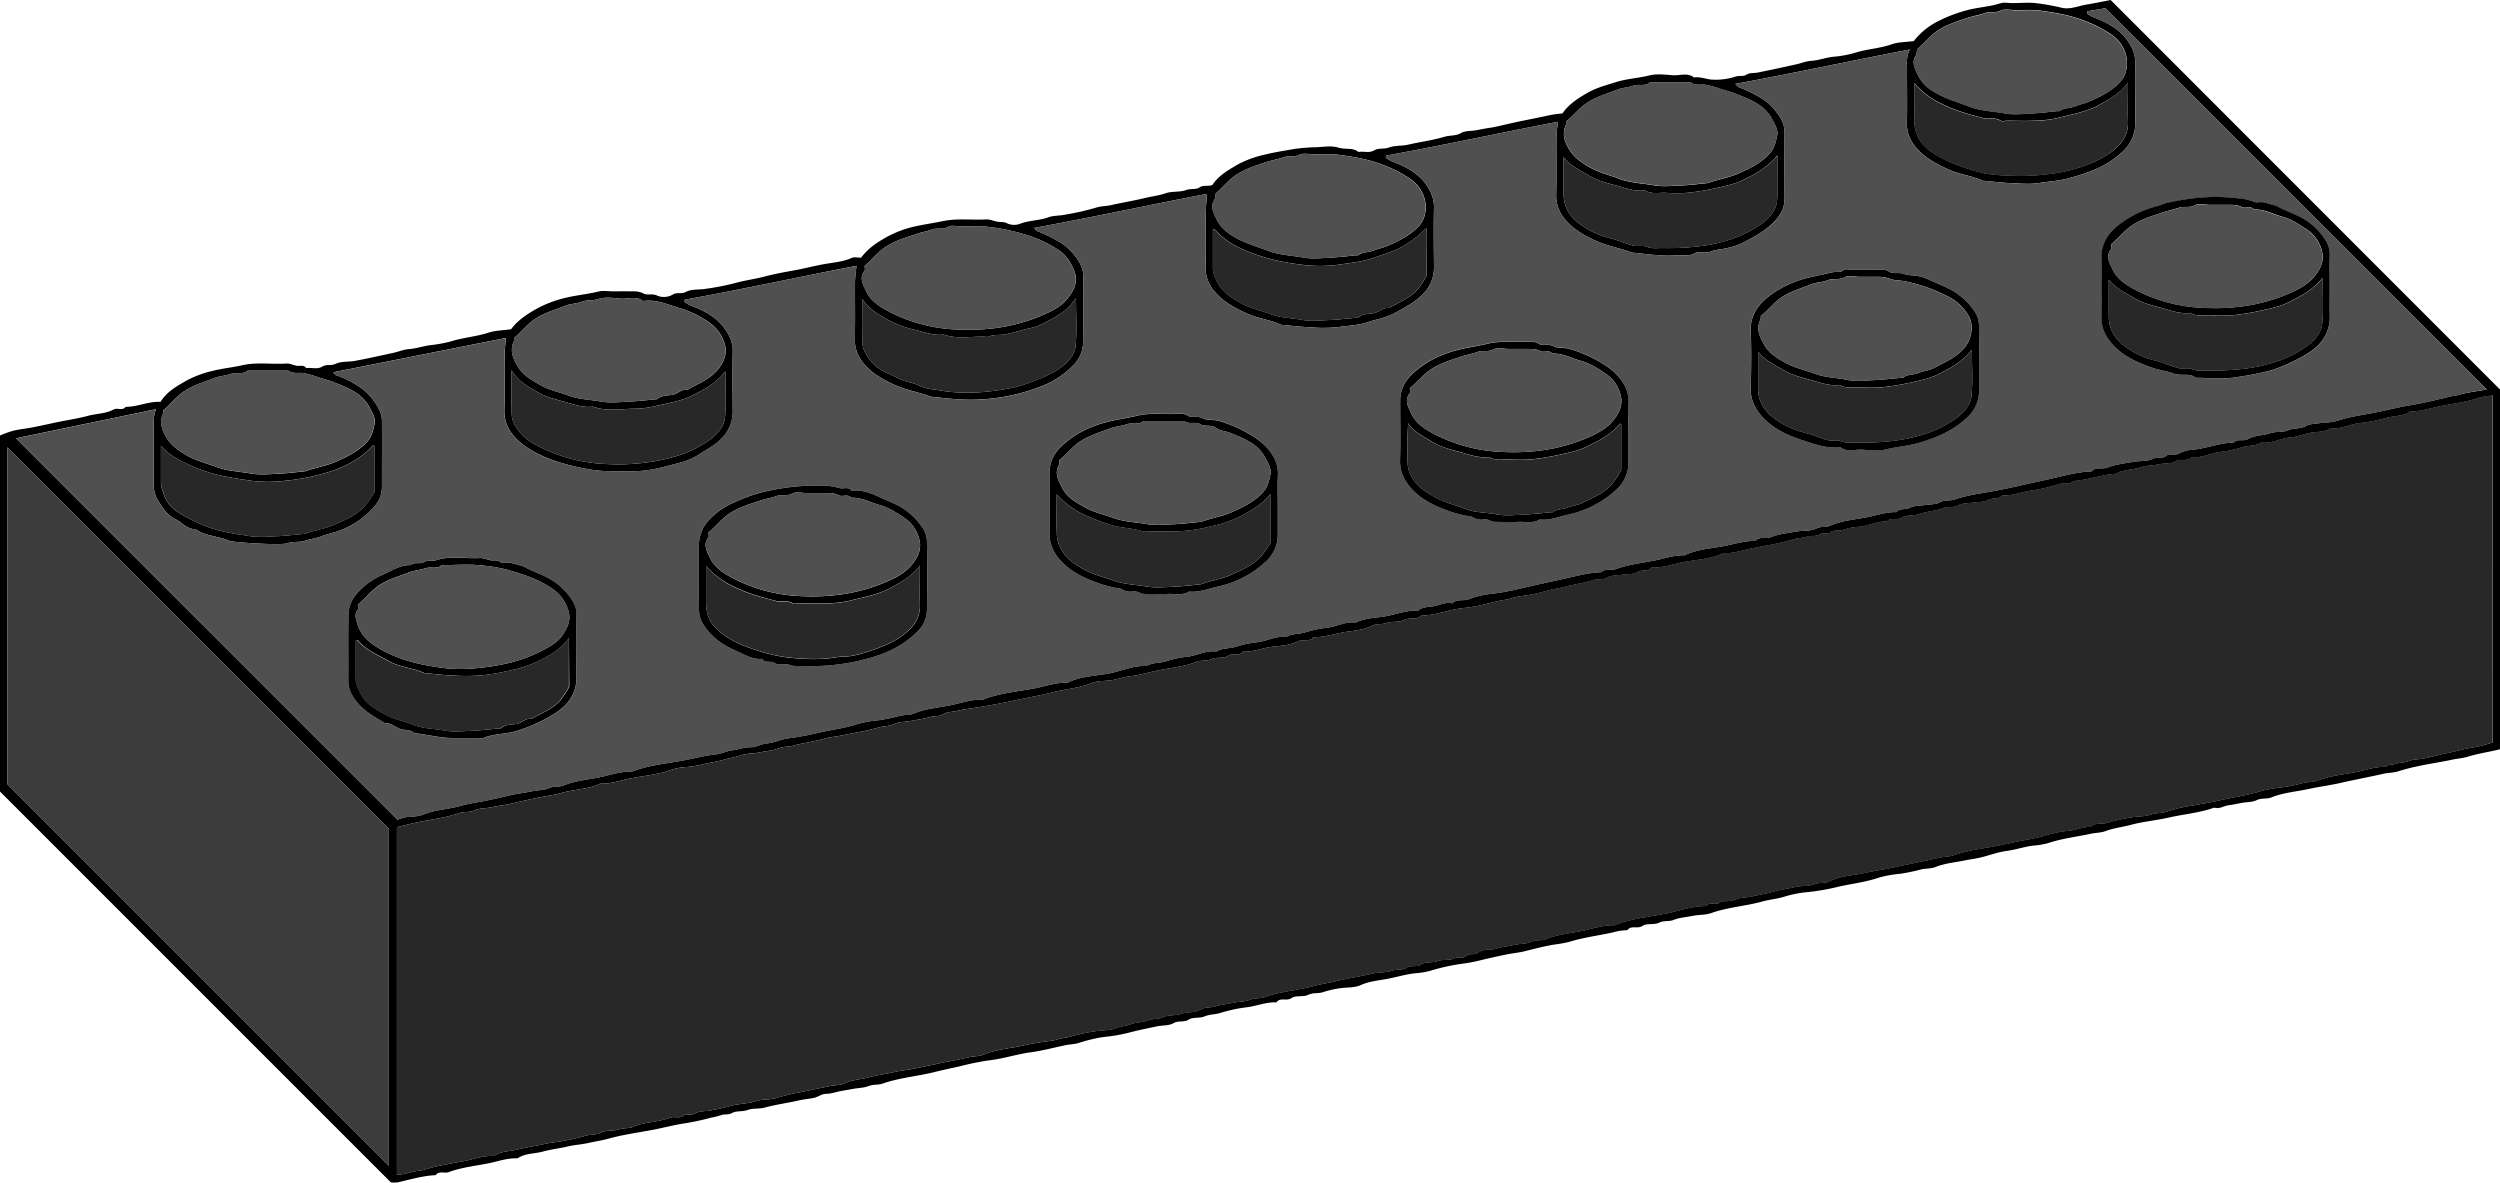 <svg id="Layer_1" data-name="Layer 1" xmlns="http://www.w3.org/2000/svg" viewBox="0 0 1040.89 492.36"><defs><style>.cls-1{fill:#282828;}.cls-2{fill:#505050;}.cls-3{fill:#3c3c3c;}</style></defs><path d="M-148.13,318c2.61-4.26,6.7-6.47,10.55-8.71a43.9,43.9,0,0,1,11.22-4.19c4-1,8.15-1.4,12.1-2.29,6.27-1.42,12.45-.33,18.64-.74,1.33-.09,2.7.68,4.08.92s3-.53,4.08,1c2.22-.39,4.53.69,6.72-.7,1.61-1,3.61-.19,5.54-1.12,2.32-1.11,5.33-.7,8-1.21,5.38-1,10.74-2.21,16.1-3.37,2.12-.47,4.2-1.38,6.34-1.53,3-.21,5.87-1.22,8.84-1.63a55.83,55.83,0,0,0,8.85-1.63c5.09-1.58,10.42-1.94,15.48-3.59,2.84-.93,6-.94,9.39-1.42,2.57-3.55,6.48-6.2,10.53-8.47A47.65,47.65,0,0,1,19,275.08c5-1.37,10.2-1.78,15.25-3,1.89-.45,4-.07,6-.07,2.16,0,4.33-.05,6.49,0s4.09-.23,6.14.89c1.59.88,3.62-.08,5.65.84a7.23,7.23,0,0,0,6.61-.4c1.66-1.07,3.6-.09,5.55-1.14,2.23-1.2,5.3-.78,8-1.22a107.67,107.67,0,0,0,12-2.31c4.09-1.18,8.29-1.7,12.36-2.76s8.27-1.86,12.36-2.58,8-1.77,12-2.52,8.39-1,12.32-2.75c1-.43,2.31-.06,3.8-.06,2.68-3.68,6.57-6.36,10.62-8.59a43.82,43.82,0,0,1,11.19-4.29c4-.93,8.12-1.48,12.1-2.32,6.09-1.29,12.1-.4,18.13-.74,1.5-.08,3.05.63,4.58.93s2.72-.09,4.22.73a7,7,0,0,0,5.32.17c3.84-1.51,8-1.29,11.86-2.72,2.08-.77,4.67-.6,7-1.09a111.18,111.18,0,0,0,12.8-2.92c1.88-.62,4-.58,6.05-1,4.73-1.09,9.52-1.84,14.26-3,2.88-.69,5.82-1,8.7-2,2.67-.9,5.84-.36,8.47-1.32,1.92-.7,4.12-.1,5.51-1.06,1.78-1.22,3.53-.3,5.45-1.06,2.48-3.84,6.64-6.23,10.63-8.56a43.31,43.31,0,0,1,11.26-4.09c4-1,8.08-1.6,12.11-2.32a69.17,69.17,0,0,1,9.13-.73c3.16-.15,6.55-.74,9.43.17s5.84-.2,8.24,1.8c2.19-.44,4.42.61,6.71-.74,1.65-1,3.95-.35,6-1.12,2.47-.93,5.39-.58,8-1.19,5-1.16,10.22-1.81,15.15-3.29,2.25-.67,4.64-.27,6.86-1.54,1.67-1,4-.78,6-1.12,1.86-.32,3.72-.73,5.59-1,2-.28,4.1-.77,6-1.22,3.2-.74,6.39-1.45,9.61-2.09s6.18-1.25,9.24-1.91a42.76,42.76,0,0,1,5.78-.83c2.66-3.92,6.7-6.46,10.73-8.74,3.44-1.95,7.43-3,11.23-4.2,4.64-1.52,9.55-1.72,14.28-2.89,3-.74,6.32-.36,9.46-.08s6.27-1.25,9.09.94c2.8-.45,5.4.92,8.09.91a26.33,26.33,0,0,0,9-1.22c1.66-.61,3.42,0,4.64-.79,1.56-1,3.11-.63,4.65-.93,5.37-1.06,10.72-2.24,16.07-3.42,2.13-.46,4.22-1.34,6.36-1.48,3-.19,5.86-1.28,8.83-1.66A48,48,0,0,0,557,172.8c5.09-1.69,10.44-1.83,15.48-3.61,2.81-1,6-.92,9.33-1.37a29.62,29.62,0,0,1,10.6-8.51,60.37,60.37,0,0,1,11.68-4.38c4.55-1.22,9.29-1.39,13.8-2.85,1.51-.49,3.3-.08,5-.08,3.5,0,7.06-.4,10.48.11a91.42,91.42,0,0,1,9.72,1.76c3.61,1,7.26-.71,10.88-1.3,3.44-.57,6.85-1.29,9.81-1.86L825.89,312.89V462.67c-4.49,1.12-9,1.74-13.33,3.08-2,.62-4.32.79-6.49,1.24-7.5,1.58-15.15,2.46-22.49,4.85-1.91.62-4,.57-6.05,1-6.1,1.37-12.25,2.53-18.36,3.92-4.1.93-8.45,1.47-12.58,2.38-5.31,1.17-10.83,1.53-16,3.62-1.85.76-4,.1-6,1.1-1.76.87-4,.77-6,1.11-1.86.32-3.71.77-5.59,1-2.05.22-3.88,1.73-6.08,1-6.09,2.2-12.56,2.69-18.81,4.12-5.24,1.19-10.61,1.66-15.74,3-3.59,1-7.32,1.36-10.86,2.69-1.8.68-4,.64-6,1.08-6,1.28-12,1.95-17.88,3.92a31.2,31.2,0,0,1-6,1c-3.79.45-7.37,1.72-11.14,2.22s-7.22,1.86-10.83,2.73c-2.09.5-4.35.76-6.52,1.21-4.13.86-8.36,1.17-12.34,2.78-1.88.76-4,.51-6,1a75.75,75.75,0,0,1-8.77,1.81A47.49,47.49,0,0,0,567,516.2c-5.23,1.75-10.66,2.42-16,3.57a95.36,95.36,0,0,1-13.61,2.4,45.63,45.63,0,0,0-9.65,1.94c-3,.89-6.18,1.15-9.18,2-6.94,1.91-14.18,2.31-21,4.74-2.49.89-5.36.67-8,1.22s-5.29.66-7.8,1.68c-1.9.77-4,.11-6,1.13s-5.12.12-6.89,1.33c-2.09,1.43-4.74-.43-6.3,1.79a23.49,23.49,0,0,0-6.1.94c-5.95,1.31-12,2.05-17.89,3.86A51,51,0,0,1,432,544c-4.17.71-8.25,1.78-12.34,2.8-2.3.56-4.68.77-7,1.23-4,.79-7.94,1.7-11.89,2.65-2.13.52-4.33.92-6.47,1.23a82.4,82.4,0,0,0-13.79,3,30,30,0,0,1-6.05,1c-4,.41-7.76,1.58-11.62,2.32s-7.69,1-11.36,2.66c-2.24,1-5,.93-7.51,1.15a41.26,41.26,0,0,0-8.26,1.81c-2,.59-4,.08-6.07,1.08s-5.14.1-6.88,1.32c-2.09,1.46-4.77-.46-6.3,1.82-4.2-.23-8.09,1.46-12.16,2a63.15,63.15,0,0,0-11,2.32c-2.26.76-4.62.58-6.86,1.53-2,.85-4.72.18-6.44,1.26-2.09,1.33-4.33.33-6.42,1.54-1.92,1.11-4.61.83-6.93,1.33-4,.86-7.95,1.61-11.88,2.68A63.63,63.63,0,0,1,248.3,582c-2.35.39-4.77.48-7.07,1.07a63.25,63.25,0,0,0-6.75,1.76c-1.82.67-4,.64-6,1.08-4.74,1-9.5,2.27-14.26,2.92-6,.82-11.68,2.75-17.71,3.4a115.26,115.26,0,0,0-11.87,2.44c-3.52.77-7.07,1.52-10.56,2.4-7.12,1.79-14.51,2.31-21.5,4.78-1.86.66-4,.28-6.06,1.08-1.87.73-4,.74-6,1.08-1.86.32-3.72.66-5.58,1-2,.37-3.92,1.12-6.09,1.13-1.73,0-3.42,1.43-5.21,1.74-2,.34-4,.55-6.07,1-4.73,1.09-9.54,1.71-14.26,3-2.24.61-4.71.14-7.08,1-2,.75-4.66.23-6.47,1.25-1.65.92-3.26.31-4.63.93a31.61,31.61,0,0,1-4.1,1,105,105,0,0,1-12.37,2.58c-4,.71-8,1.75-12,2.51-6.13,1.15-12.35,2-18.42,3.67-2.65.74-5.51,1.16-8.27,1.78s-5.66.77-8.43,1.42c-3.53.84-7.2,1.24-10.62,2.18S3.55,630.84.47,633c-4.2-.22-8.13,1.28-12.16,2.08-5.51,1.08-11.16,1.68-16.47,3.65-1.8.67-4-.72-5.47,1.27-5.39.24-10.54,1.8-15.76,3a13.16,13.16,0,0,1-2.87,0L-215,480.27V332.05a44.43,44.43,0,0,1,5.49-2c2.76-.65,5.62-.9,8.4-1.47s5.57-1.14,8.3-1.75c4.75-1.05,9.59-1.71,14.26-2.94,3.62-1,7.48-.87,10.89-2.69,1.54-.83,3.65.66,5-1.09C-157.8,320.14-153.33,317.81-148.13,318Zm971,141.81V315.45a29.66,29.66,0,0,0-5.57.86c-5.36,1.9-11,2.5-16.49,3.6-4,.8-8,2.27-12.15,2.09-3.08,2.16-6.9,1.84-10.32,2.78a61.75,61.75,0,0,1-10.62,2.08c-4.15.37-7.9,2.73-12.16,2.14-2.5,1.6-5.46,1.47-8.19,1.88-3,.45-5.77,1.8-8.66,2-4.18.28-7.9,2.73-12.17,2.13-2.5,1.58-5.49,1.12-8.17,2a42.92,42.92,0,0,1-8.69,1.85c-4.13.43-7.89,2.76-12.15,2.18-1.78,2.14-4.54.41-6.78,1.82-1.84,1.16-4.66.64-7,1.22s-4.94.4-7,1.13c-3.56,1.25-7.49.9-10.82,2.82-6,.29-11.72,2.68-17.76,3-1.7,1.73-4,.7-6,1.28a65.13,65.13,0,0,1-10.89,2.62c-4.28.46-8.29,2.36-12.66,2.1-1.48,1.83-3.86.83-5.75,1.86s-4.32.8-6.51,1.14c-2,.32-4.32.19-6,1.12-2,1.13-4.13.42-6.05,1.11-3.54,1.28-7.32,1.45-10.88,2.7-2.06.72-4.82.09-6.45,1.23-2.09,1.47-4.68-.3-6.34,1.72-4-.26-7.64,1.87-11.61,2.17a23.44,23.44,0,0,0-6.47,1.25c-1.82.71-3.78-.11-5.09.9-1.58,1.22-3.43.12-4.64.9-1.72,1.13-3.5.49-5.13,1-2.14.64-4.39.62-6.46,1.28-5.4,1.73-11,2.49-16.5,3.57-4,.79-8,2.27-12.16,2.08-5.49,2.58-11.57,2.69-17.37,3.86-4.16.85-8.27,2.39-12.64,2.14-1.45,1.92-3.87.7-5.77,1.85s-4.3.81-6.49,1.15c-2,.32-4.34.17-6,1.13-2,1.15-4.1.5-6,1.12-3.88,1.23-7.94,1.72-11.86,2.78-2.56.7-5.2.89-7.77,1.73A63.77,63.77,0,0,1,418,398.94a24.08,24.08,0,0,0-4.11,1c-1.45.49-3,.57-4.59.92-4.88,1.12-9.8,2.56-14.73,3-6.06.54-11.67,3.11-17.75,3.17-2,2-4.85.6-7.25,1.84-2.13,1.1-5.11.45-7.46,1.28-1.9.66-4,.24-5.56,1-3.47,1.75-7.3,2.13-10.86,2.62-4.57.63-9,2.34-13.64,2.24-1.78,2.14-4.48.65-6.77,1.8-3,1.49-6.65,1.8-10.08,2.13-4.28.42-8.29,2.32-12.66,2.07-1.54,2.25-4.21.35-6.3,1.82-1.74,1.22-4.83.35-6.89,1.32s-4.16.35-6.06,1.1c-5.3,2.09-11,2.51-16.46,3.66-3.83.81-7.59,2-11.55,2.42-2.76.29-5.43,1.43-8.27,1.7-2.53.25-5.23.2-7.53,1.12-5.15,2.06-10.64,2.42-15.93,3.75-6.06,1.51-12.24,2.6-18.35,3.91S193.09,445.09,187,446c-2.19.33-4.29,1-6.56,1.16-1.76.09-3.47,1.68-5.2,1.69-2.17,0-4.07.76-6.09,1.13-1.86.34-3.72.68-5.59,1-2,.34-4.26.24-6,1.11-2.22,1.09-4.59.86-6.85,1.53-5.09,1.52-10.41,2.28-15.63,3.36-2.17.46-4.51.59-6.52,1.19-4.4,1.31-8.92,1.81-13.27,3-2,.56-4.12.32-6,1.09-2.51,1-5.2,1.14-7.8,1.68s-5.47.42-8,1.24-4.84,1.19-7.23,1.87c-2.55.73-5.21,1.17-7.74,1.67a48.77,48.77,0,0,1-7.53,1.34,23.14,23.14,0,0,0-6.49,1.17c-5.53,2-11.32,2.47-17,3.58-4.17.82-8.29,2.35-12.64,2.17-5,2.43-10.64,2.31-15.89,3.83-2.95.86-6.15,1.27-9.23,1.88-3.23.64-6.42,1.35-9.61,2.09-1.94.45-4,.94-6,1.22-1.87.25-3.73.66-5.59,1-2,.34-4.25.26-6,1.11-2,1-4.16.42-6.07,1.07-5.67,2-11.59,2.63-17.41,3.84-3,.63-6,1.43-8.8,2.1V639.87a30.26,30.26,0,0,0,5.18-.93c2.12-.77,4.38-.65,6.46-1.3,5.4-1.7,11-2.48,16.51-3.56,4-.79,8-2.31,12.15-2.08,3.08-2.16,6.9-1.84,10.32-2.78s7.09-1.34,10.62-2.18c2.77-.65,5.65-.8,8.43-1.42a75.6,75.6,0,0,0,8.23-1.87c2.42-.85,5-.33,7.35-1.59,2.11-1.11,5.09-.46,7.46-1.28,1.89-.65,4-.28,5.57-1,4.94-2.21,10.45-1.86,15.41-3.83,1.74-.69,3.76.57,5.67-.9,1.26-1,3.27.14,5.09-1,1.39-.86,3.67-.76,5.5-1A96.42,96.42,0,0,0,89.77,611c3.37-.8,6.85-.81,10.21-1.89,2.53-.82,5.44-.45,8-1.19s5.38-1.51,8.17-2.07c4.76-.94,9.52-1.93,14.27-2.94,2-.43,4.33-.29,6-1.08,3.35-1.57,7-1.69,10.4-2.6s7.08-1.37,10.62-2.19c2.77-.63,5.62-.88,8.41-1.45s5.57-1.14,8.3-1.74c4.75-1.06,9.55-1.85,14.27-2.94,2-.48,4.28-.32,6-1.07,5-2.11,10.33-2.54,15.47-3.58A111.87,111.87,0,0,1,223.08,584a29.21,29.21,0,0,0,3.59-.94,30.42,30.42,0,0,0,3.71-.69A75.78,75.78,0,0,1,241.43,580c2.68-.45,5.57-.21,8-1.17,2.23-.87,4.55-1,6.74-1.83s4.51-.6,6.44-1.37c2.26-.91,4.63-.46,6.88-1.52,2.06-1,4.78-.45,7-1.23,2-.73,4.07-.66,6.08-1,1.79-.34,3.48-1.73,5.22-1.73,2.17,0,4.06-.78,6.08-1.13,1.86-.33,3.72-.68,5.59-1,2-.34,4.2-.32,6-1.09,2-.85,4.2-.4,6.06-1.08,6.82-2.48,14.08-2.84,21-4.75,3-.82,6.12-1.22,9.18-2,4.86-1.18,9.85-1.9,14.74-3.07,2.62-.63,5.52-.31,8-1.18,2.05-.71,4.47-.11,6-1.13,2.06-1.41,4.35-.13,6.43-1.58,1.64-1.14,4.41-.49,6.44-1.25,2.37-.89,5.05-.18,7-1.12s3.93.07,5.05-1c1.48-1.36,3.13-.34,4.57-1.22a8.82,8.82,0,0,1,4.81-1.48c2.22.15,4.06-.86,6.09-1.14,1.88-.25,3.73-.66,5.59-1,2-.34,4.25-.26,6-1.11,2-.95,4.2-.34,6.05-1.09,5.15-2.06,10.65-2.49,16-3.62,4.14-.89,8.28-2.36,12.64-2.18,6.71-2.76,14-3.42,21-4.78,5.71-1.11,11.28-3.27,17.21-3.22,1.55-2.25,4.63.26,6.17-2,2.25,0,4.41,0,6.63-.89,2-.84,4.39-.61,6.53-1.15,2.57-.66,5.19-1,7.76-1.75,3.28-.94,6.74-1.41,10.11-2.16,2.64-.59,5.57-.23,8-1.2,2.06-.82,4.27-.18,6-1.09,4.73-2.45,10-2.44,15-3.58,4.12-.95,8.49-1.46,12.58-2.4,6.11-1.4,12.28-2.5,18.36-3.93,2-.48,4.16-.35,6-1.05a66.6,66.6,0,0,1,10.87-2.61c4.19-.79,8.49-1.47,12.59-2.42,5.29-1.22,10.73-1.82,16-3.57a48.07,48.07,0,0,1,8.86-1.61c3-.38,5.77-1.69,8.83-1.59,1.85-2,4.52-.9,6.79-1.69A75.85,75.85,0,0,1,672.56,491c2.66-.54,5.57-.23,8-1.19,2.07-.8,4.16-.36,6.06-1.06a65,65,0,0,1,10.88-2.61c4.19-.76,8.48-1.47,12.58-2.4,5.29-1.2,10.71-1.95,16-3.59a55.41,55.41,0,0,1,8.85-1.62,66.6,66.6,0,0,0,8.78-1.79c2-.55,4.13-.29,6-1,5.31-2.06,11-2.54,16.47-3.66,4-.81,8-2.26,12.15-2.09,1.51-1.76,4.12-.39,5.67-2,2.35.68,4.32-1,6.59-1.06a34.33,34.33,0,0,0,6.08-1c2.14-.44,4.22-1.12,6.37-1.51,3.69-.67,7.29-1.83,11-2.4A60.36,60.36,0,0,0,822.83,459.8Zm-2.44-146.92L661.62,154.12l-7.54,1.28c0,.33-.06.65-.09,1a18.18,18.18,0,0,0,2.77,1.57c5.45,1.94,10.4,4.91,13.36,8.73,2.33,3,4,6.28,3.93,10.38-.18,8.16-.09,16.33,0,24.5a16,16,0,0,1-5,12,39.11,39.11,0,0,1-11,7.34,73.72,73.72,0,0,1-11.38,3.89c-4.09,1.21-8.4,1.4-12.6,2.08-3.74.61-7.65.26-11.48.09s-7.73-.63-11.59-1c-.16,0-.36.06-.49,0-4.62-2.21-9.8-2.59-14.52-4.82-5-2.35-9.7-4.81-13.22-9a15,15,0,0,1-3.83-10.41c.22-7.16,0-14.33.07-21.5,0-3-.45-6.07,1.18-8.95-24.36,4.69-48.21,9.82-72.67,14.34.62.6.94,1.17,1.4,1.33a59.28,59.28,0,0,1,8.37,4,22.6,22.6,0,0,1,7,5.95c2,2.55,3.76,5.4,3.74,8.93q-.06,13.76,0,27.5a12.65,12.65,0,0,1-2.45,7.46C521.67,246,516,249.06,510.25,252a29.54,29.54,0,0,1-6.15,2c-2.29.58-4.77.58-6.9,1.47-2.29.95-4.82-.32-6.68.73-2.44,1.39-4.8.59-7.18.8-5.89.52-11.73-.39-17.58-1a5.94,5.94,0,0,1-1.42-.18c-4.78-1.8-9.83-2.61-14.56-4.71-5.2-2.31-10-5.07-13.51-9.48a15.1,15.1,0,0,1-3.34-10.12c.24-8,0-16,.1-24,0-2,.42-4,.64-6.09-23.71,4.47-47.54,9.75-71.59,14.07l-.09.91a17.18,17.18,0,0,0,2.76,1.57c5.54,2,10.37,4.87,13.36,8.72,2.33,3,4,6.27,3.94,10.37-.18,8.16-.09,16.33,0,24.5a15.62,15.62,0,0,1-5,12c-3.36,3.26-7.38,5.32-11.4,7.51-3.61,2-7.62,2.57-11.41,3.84s-8.09,1.39-12.15,2a61.12,61.12,0,0,1-11.48.08c-3.87-.16-7.73-.63-11.59-1-.17,0-.36.06-.5,0-4.62-2.21-9.79-2.6-14.51-4.82-5-2.34-9.71-4.8-13.23-9a15.17,15.17,0,0,1-3.84-10.41c.22-7.33,0-14.67.09-22,0-2.83.35-5.67.52-8.33-23.72,4.53-47.56,9.71-72,14.17.61.62.92,1.19,1.38,1.36a59.7,59.7,0,0,1,8.36,4,22.61,22.61,0,0,1,7.32,6.31c1.84,2.43,3.47,5.17,3.44,8.55-.08,9.17.08,18.34-.09,27.5a13.54,13.54,0,0,1-3.65,9A36.3,36.3,0,0,1,219,311.37a80.46,80.46,0,0,1-25.17,5.6c-6.72.5-13.41-.21-20.08-1a6,6,0,0,1-1.43-.17c-4.77-1.82-9.82-2.62-14.55-4.72-5.21-2.31-10-5.06-13.52-9.47a15.09,15.09,0,0,1-3.35-10.12c.23-8,0-16,.1-24a60.92,60.92,0,0,1,.65-6.11C118,265.9,94.14,271.16,70.1,275.49l-.11.9A17.06,17.06,0,0,0,72.73,278c5.59,2,10.36,4.86,13.37,8.7,2.35,3,4.05,6.27,4,10.38-.18,8.16-.09,16.33,0,24.49a15.93,15.93,0,0,1-4.94,12c-2.77,2.77-6.17,4.4-9.33,6.5-4.13,2.74-8.94,3.6-13.5,4.78A55.49,55.49,0,0,1,46.62,347c-5.2-.17-10.36.17-15.62-.77A97.3,97.3,0,0,1,17.27,343a52.64,52.64,0,0,1-11-4.83,28.72,28.72,0,0,1-7.09-5.64A15.58,15.58,0,0,1-5,321.78c.18-7.33,0-14.66.08-22,0-2.84.35-5.67.53-8.37l-71.9,14.3c.47.49.78,1.11,1.23,1.24a37.81,37.81,0,0,1,8.76,4.21,22.83,22.83,0,0,1,7.5,7.27c1.54,2.35,2.81,4.59,2.83,7.35.06,9.16,0,18.33,0,27.5a12,12,0,0,1-2.44,7.45A35.25,35.25,0,0,1-74.7,372c-2.19.77-4.51,1.18-6.64,2.07s-4.52,1-6.74,1.81-4.67.13-7.09,1c-2.65,1-20.6-.21-24-.87a1.76,1.76,0,0,1-.44-.15c-4.51-2.05-9.83-1.76-14-4.85-3.5.18-5.5-2.78-8.29-4.09-3.11-1.46-5.14-4.31-6.94-7.25A12.47,12.47,0,0,1-151,353V342c0-3.5,0-7,0-10.5s-.44-7,1-10.44l-58.32,12.12L-49.5,492a20.1,20.1,0,0,1,3.09-1c2.51-.43,5.26-.2,7.54-1.13,5.14-2.11,10.68-2.21,15.93-3.73,3-.86,6.14-1.27,9.23-1.89s6.42-1.34,9.61-2.08c1.94-.45,4-.95,6-1.22,1.87-.25,3.72-.66,5.59-1,2-.34,4.25-.25,6-1.11,2-1,4.2-.34,6-1.09,5.14-2.08,10.65-2.47,16-3.63,4.13-.9,8.28-2.35,12.63-2.17,7.22-2.82,15-3.37,22.46-4.86,4.16-.83,8.33-1.88,12.62-2.34,2.13-.23,4.47-1.44,6.71-1.68,2.55-.27,4.89-1.35,7.57-1.26,2.23.08,4.47-1.41,6.75-1.6,3.2-.26,6.07-1.78,9.11-2.13a113.4,113.4,0,0,0,12.6-2.36c5.29-1.22,10.73-1.82,16-3.57a48.17,48.17,0,0,1,8.87-1.6,71.39,71.39,0,0,0,8.77-1.81c2-.52,4.17-.24,6-1,5.12-2.14,10.66-2.43,16-3.6,4.13-.92,8.27-2.37,12.63-2.17,7.21-2.85,15-3.37,22.46-4.86,4.17-.82,8.27-2.4,12.64-2.14,5.31-2.62,11.24-2.83,16.88-3.79,5.45-.93,10.56-3.52,16.22-3.21,2.5-1.6,5.5-1.09,8.18-2a42.16,42.16,0,0,1,8.68-1.85c4.13-.44,7.89-2.77,12.16-2.17,2.5-1.58,5.49-1.12,8.17-2a42.92,42.92,0,0,1,8.69-1.85c4.13-.43,7.88-2.76,12.15-2.18,2.51-1.55,5.48-1.15,8.18-2a46.71,46.71,0,0,1,8.68-1.86c4.14-.4,7.89-2.74,12.15-2.18,4.33-2.15,9.2-1.86,13.78-2.88,4-.89,7.95-2.29,12.15-2.1,1.94-1.62,4.47-1.45,6.7-1.87,2.48-.46,4.9-1.82,7.56-1.13,1.85-2,4.52-.85,6.79-1.69a36.53,36.53,0,0,1,9.06-2.23,97,97,0,0,0,12.61-2.3c5.29-1.2,10.66-2.4,15.95-3.54,5.83-1.25,11.66-3,17.7-3.24,1.72-1.7,4-.58,6-1.28,5.33-1.94,11-2.55,16.48-3.64,4-.79,8-2.27,12.15-2.08,5-2.49,10.59-2.8,15.89-3.76,4.49-.81,9-2.34,13.63-2.24,1.68-2.07,4.22-.72,6.35-1.56,3.45-1.36,7.29-1.76,11-2.41,2.68-.47,5.73,0,8-1.23,2-1,3.8-.3,5.57-1.09,5.07-2.24,10.61-2.61,16-3.68,3.87-.78,7.64-2.16,11.67-2,1.49-1.79,3.85-.88,5.74-1.86s4.32-.8,6.51-1.14c2-.32,4.34-.17,6-1.13,2-1.16,4.1-.47,6-1.14a71.55,71.55,0,0,1,10.9-2.57c4.2-.73,8.49-1.46,12.59-2.39,5.29-1.19,10.66-2.37,16-3.54,5.81-1.29,11.65-3,17.7-3.23,1.69-2.07,4.23-.72,6.35-1.55,3.46-1.35,7.3-1.77,11-2.42,2.67-.48,5.7-.07,8-1.22,1.94-1,4,0,5.51-1.18,1.64-1.37,3.47-.08,5.14-.94a14.33,14.33,0,0,1,5.3-1.63c6-.42,11.69-2.91,17.75-3.06,1.67-1.78,4.12-.35,5.92-1.4,2.92-1.71,6.34-1.45,9.45-2.51,2.37-.8,5.28-.22,7.49-1.24,2.39-1.1,5-.35,7.3-1.76,1.38-.84,3.32-.82,5-1.07,2.68-.4,5.52-.28,8.05-1.1,5.69-1.86,11.62-2.53,17.41-3.75,4-.84,8-1.84,12-2.53s8.29-1.51,12.38-2.56c1.36-.34,2.73-.55,4.1-1s3-.43,4.6-.92C812.59,314,816.72,313.55,820.39,312.88ZM-53.08,495.78q-80.31-80.29-158.84-158.84V477.23q80.29,80.29,158.84,158.84ZM583.16,171.23a6.68,6.68,0,0,1-.44,2.48c-2,2.93-.35,5.7.75,8.09,1.75,3.82,5,6.29,8.86,8.28,4.16,2.17,8.6,3.4,12.9,5.07,4.69,1.83,9.57,1.8,14.32,2.72,3.54.68,7.31.26,11,.09s7.38-.63,11.07-1c.32,0,.74.08,1-.08,1.85-1.36,4.19-1.09,6.21-1.89s4.18-1.19,6.14-2.06c4.76-2.12,9.45-4.38,13-8.38,2.52-2.83,3.27-7.33,2.11-11.31a14.84,14.84,0,0,0-6.37-8.4,52.54,52.54,0,0,0-10.74-5.48c-6.17-2.42-12.66-3.48-19.16-4.33-3-.39-6-.07-9-.07-2.33,0-5-.74-6.9.19-2.27,1.12-4.49.23-6.58,1s-4.53,1.15-6.72,1.87c-4.23,1.38-8.49,2.7-12.38,5.1C588.75,165.31,586.43,168.49,583.16,171.23ZM437,201.32c0,.64.11,1,0,1.3-1.76,3.87-.68,7.06,1.5,10.58,2,3.18,4.72,5,7.69,6.8,4,2.43,8.55,3.48,12.86,5.12,4.68,1.78,9.56,1.88,14.32,2.74,3.7.68,7.63.27,11.46.1s7.38-.62,11.07-1a4.11,4.11,0,0,0,.89-.26c3.93-1.39,8.1-2,11.94-3.72,4.78-2.1,9.43-4.36,13.06-8.27,2-2.17,2.61-5,3.17-7.67.44-2.15-.84-4.33-2.3-7-3.14-5.76-8.79-7.75-14.27-10-2-.83-4.1-1.38-6.16-2a56.42,56.42,0,0,0-6.67-1.95c-2.18-.4-4.56.48-6.57-1.06H472c-2,1.84-4.66.55-6.92,1.36s-4.64.85-6.8,1.69c-4.15,1.62-8.43,2.86-12.31,5.31C442.53,195.53,440.31,198.79,437,201.32Zm-145.85,30a6.58,6.58,0,0,1-.43,2.44c-2,2.93-.34,5.69.75,8.09,1.75,3.83,5.07,6.29,8.87,8.28,4.16,2.17,8.58,3.43,12.9,5.07,4.69,1.79,9.56,1.82,14.32,2.72,3.54.66,7.3.26,11,.09s7.38-.63,11.07-1c.33,0,.74.08,1-.09,1.86-1.34,4.19-1.08,6.22-1.88s4.18-1.19,6.14-2.07c4.74-2.13,9.45-4.37,13-8.37,2.52-2.83,3.27-7.34,2.11-11.31a14.88,14.88,0,0,0-6.37-8.4,51.87,51.87,0,0,0-10.75-5.48c-6.17-2.42-12.66-3.48-19.16-4.33-2.95-.39-6-.07-9-.07-2.33,0-5-.74-6.9.19-2.27,1.12-4.5.23-6.58,1s-4.54,1.16-6.73,1.87c-4.23,1.37-8.48,2.7-12.37,5.1C296.6,225.4,294.21,228.75,291.15,231.27ZM-147,321.46c0,.51.11.89,0,1.16-1.75,3.87-.68,7.07,1.51,10.58,2,3.18,4.72,5,7.68,6.8,4,2.43,8.55,3.48,12.87,5.12,4.67,1.78,9.55,1.88,14.31,2.74,3.7.68,7.64.27,11.46.1s7.38-.62,11.07-1a4.11,4.11,0,0,0,.89-.26c3.94-1.39,8.1-2,12-3.72,4.78-2.1,9.42-4.36,13.06-8.27,2-2.18,2.59-5,3.16-7.67.44-2.11-.87-4.38-2.3-7-3.14-5.76-8.8-7.75-14.28-10-2-.83-4.09-1.38-6.15-2a57.55,57.55,0,0,0-6.67-1.95c-2.18-.4-4.56.48-6.57-1.06h-17c-2,1.84-4.66.55-6.93,1.36s-4.64.85-6.79,1.7c-4.15,1.62-8.44,2.84-12.31,5.31C-141.59,315.63-143.93,319-147,321.46Zm292-60.07c0,.71.28,1.59,0,2-2.44,3-.6,5.95.57,8.48,1.75,3.81,5.11,6.18,8.88,8.22a67,67,0,0,0,29.2,7.83,88,88,0,0,0,16.59-.71,73.52,73.52,0,0,0,19.7-5.65c3.62-1.6,7.22-3.51,9.66-6.71,2.58-3.39,4.55-6.94,2.55-11.68C230.7,259.82,229,257,226,255a50.83,50.83,0,0,0-11.15-5.65,84.41,84.41,0,0,0-19.19-4.27c-3.27-.41-6.65-.07-10-.07-2,0-4.42-.71-5.89.17-2.23,1.33-4.47.29-6.58,1.06S169,247.33,167,248c-4.38,1.46-8.81,2.69-12.84,5.22C150.56,255.48,148.18,258.83,145,261.39ZM-1,291.45a3.55,3.55,0,0,1,0,1.21c-1.76,3.87-.62,7,1.52,10.58,2.31,3.84,5.84,5.67,9.32,7.72,3.74,2.21,8.08,3,12.11,4.51s8.65,1.59,13,2.39c3.7.68,7.64.27,11.46.1s7.72-.63,11.57-1c.17,0,.4.07.49,0,1.77-1.59,4.19-1.55,6.2-1.8,2.46-.32,4.1-2.6,6.64-2.19,4.34-2.53,9.21-4.28,12.53-8.31,2.42-2.93,4-6.53,3.06-10.1a16.21,16.21,0,0,0-6.6-9.58,42.11,42.11,0,0,0-11.59-5.75c-5-1.42-9.75-3.8-15.14-3.26-.33,0-.77.14-1,0-2.85-2.16-6.07-.64-9.1-.92s-6.57-.8-9.41.17c-2.37.8-4.72.28-7,1.15s-4.66.8-6.8,1.68c-4.12,1.7-8.44,2.81-12.3,5.33C4.4,285.68,2.05,289-1,291.45Zm88,13.86c-4.14,5.25-9.27,7.83-14.3,10.32-3.42,1.69-7.32,2.47-11.09,3.32-4,.89-8.09,1.94-12.13,1.92-5.84,0-11.81,1.3-17.55-.87-4.26.58-8.18-1-12.13-2.07s-7.88-2.08-11.24-4.1C5,311.66.94,309.77-2,304.86c0,7-.09,12.82.06,18.59a10,10,0,0,0,1.36,4.4,21.23,21.23,0,0,0,8.94,8.22,67.53,67.53,0,0,0,29.16,7.84,84.44,84.44,0,0,0,17.08-.71,74.9,74.9,0,0,0,12-2.57A47.31,47.31,0,0,0,80.28,334c3.28-2.45,6.22-5.52,6.58-9.58C87.4,318.37,87,312.22,87,305.31ZM671,185.14c-3.44,4.61-7.56,6.71-11.59,9-5.63,3.22-12,4.17-18.07,5.76a49.3,49.3,0,0,1-10,1.05c-3.48.17-7,0-10.48,0-1,0-2.24.39-2.94-.07-2.29-1.49-4.85-.37-7.09-1s-4.82-1.22-7.17-2a63.48,63.48,0,0,1-12.37-5.07,34.17,34.17,0,0,1-9.25-7.51c0,5.53,0,10.15,0,14.78-.08,6.22,2.33,10.82,7.73,14.26a48.36,48.36,0,0,0,10.36,5.15,82.41,82.41,0,0,0,11.07,3.36,75.68,75.68,0,0,0,12.05,1,94.59,94.59,0,0,0,15.57-.78,67.43,67.43,0,0,0,11.94-2.64A45.9,45.9,0,0,0,664,214.05c4.35-3.26,7.26-7,7-12.79C670.85,196.3,671,191.32,671,185.14Zm-235,31c0,5.11,0,10.22,0,15.32,0,5.4,2.65,9.49,6.76,12.5a34.2,34.2,0,0,0,11.17,5.51c1.79.49,3.58,1,5.34,1.57a51.89,51.89,0,0,0,5.67,1.93c1.9.38,4.11-.23,5.8.48,2.15.9,4.19.52,6.25.53a107.11,107.11,0,0,0,15.58-.75,68.21,68.21,0,0,0,12-2.56,48,48,0,0,0,13.7-6.64c3.31-2.44,6.21-5.53,6.59-9.56.57-6.05.15-12.2.15-19.13-4.14,5.25-9.27,7.81-14.29,10.31-3.41,1.69-7.31,2.48-11.07,3.33a106.26,106.26,0,0,1-12.14,2,62.58,62.58,0,0,1-9,0c-2.87-.11-5.87.74-8.57-1-4.25.58-8.17-1-12.13-2.07s-7.9-2.05-11.24-4.09C443,221.64,438.92,219.81,436,216.11Zm-57.14,29.5a45.23,45.23,0,0,1-8.74,7c-4.19,2.62-8.74,3.82-13.25,5.44s-9.21,2-13.78,2.72a57.73,57.73,0,0,1-16.91,0,93.53,93.53,0,0,1-13.79-2.69c-7.4-2.27-14.52-4.81-20.19-10.36-.57-.56-.93-1.63-2.2-1.53,0,5.48,0,10.79,0,16.09,0,2.48,1.12,4.44,2.25,6.57,2.17,4.08,5.93,6,9.61,8.1s8.09,2.94,12.11,4.5,8.64,1.58,13,2.38c3.7.68,7.63.27,11.45.1s7.71-.63,11.56-1c.17,0,.4.07.49,0,1.76-1.61,4.19-1.54,6.19-1.8,2.47-.32,4.09-2.6,6.64-2.19,4.19-2.44,8.93-4.08,12.15-7.95a51.82,51.82,0,0,0,3.47-5.32ZM-148,336.34c0,5.46,0,10.93,0,16.4a12.25,12.25,0,0,0,.82,2.63,14.23,14.23,0,0,0,6.57,8.77,68.68,68.68,0,0,0,10.33,5.25c6.13,2.63,12.63,3.49,19.07,4.5,3.73.59,7.64.24,11.45.07s7.71-.62,11.57-1a3.18,3.18,0,0,0,.89-.24c3.92-1.42,8.1-2,11.93-3.73,4.42-2,9-3.9,12.3-7.58a47.93,47.93,0,0,0,4-5.83c0-6.62,0-12.77,0-18.92a.72.72,0,0,0-.22-.41,1.71,1.71,0,0,0-.35-.21c-4.53,5.08-10.27,8.31-16.58,10.56a89.85,89.85,0,0,1-20.16,4.27,55.75,55.75,0,0,1-14.43-.06c-4.76-.72-9.57-1.39-14.32-2.59a67.35,67.35,0,0,1-12.15-4.46C-141,342-145,339.85-148,336.34Zm381-61.47c-1.45,1.76-2.11,2.69-2.88,3.5-3.33,3.47-7.74,5.33-11.85,7.55-2.13,1.14-4.73,1.4-7.11,2.08s-4.8,1.28-7.19,1.87-5.14-.17-7.54,1.13c-6.17-.54-12.46,1.18-18.55-1-4.25.58-8.13-1.15-12.14-2a43.15,43.15,0,0,1-11.59-4.48c-3.54-2-7.2-4-10.15-8.34,0,6.79-.09,12.57.06,18.35a9.8,9.8,0,0,0,1.39,4.38,18,18,0,0,0,9,8.15c2.14.85,4.12,2.1,6.27,2.93s4.56,1.1,6.6,2.12a20.42,20.42,0,0,0,6.71,1.8c2.38.29,4.73.81,7.07,1a78.46,78.46,0,0,0,13.45,0A102.79,102.79,0,0,0,207.19,312c5.23-1.11,15.55-5.22,19.52-8.29,3-2.29,5.77-5.25,6.12-8.88C233.44,288.66,233,282.35,233,274.87Z" transform="translate(215 -150.71)"/><path class="cls-1" d="M822.83,459.8a60.36,60.36,0,0,1-8.78,2.27c-3.7.57-7.3,1.73-11,2.4-2.15.39-4.23,1.07-6.37,1.51a34.33,34.33,0,0,1-6.08,1c-2.27.05-4.24,1.74-6.59,1.06-1.55,1.61-4.16.24-5.67,2-4.19-.17-8.13,1.28-12.15,2.09-5.5,1.12-11.16,1.6-16.47,3.66-1.91.74-4,.48-6,1a66.6,66.6,0,0,1-8.78,1.79,55.41,55.41,0,0,0-8.85,1.62c-5.25,1.64-10.67,2.39-16,3.59-4.1.93-8.39,1.64-12.58,2.4a65,65,0,0,0-10.88,2.61c-1.9.7-4,.26-6.06,1.06-2.45,1-5.36.65-8,1.19a75.85,75.85,0,0,0-10.06,2.27c-2.27.79-4.94-.31-6.79,1.69-3.06-.1-5.87,1.21-8.83,1.59A48.07,48.07,0,0,0,638,498.2c-5.23,1.75-10.67,2.35-16,3.57-4.1,1-8.4,1.63-12.59,2.42a66.6,66.6,0,0,0-10.87,2.61c-1.88.7-4,.57-6,1.05-6.08,1.43-12.25,2.53-18.36,3.93-4.09.94-8.46,1.45-12.58,2.4-5,1.14-10.26,1.13-15,3.58-1.76.91-4,.27-6,1.09-2.45,1-5.38.61-8,1.2-3.37.75-6.83,1.22-10.11,2.16-2.57.73-5.19,1.09-7.76,1.75-2.14.54-4.54.31-6.53,1.15-2.22.93-4.38.85-6.63.89-1.54,2.26-4.62-.25-6.17,2-5.93,0-11.5,2.11-17.21,3.22-7,1.36-14.26,2-21,4.78-4.36-.18-8.5,1.29-12.64,2.18-5.31,1.13-10.81,1.56-16,3.62-1.85.75-4,.14-6.05,1.09-1.79.85-4,.77-6,1.11-1.86.32-3.71.73-5.59,1-2,.28-3.87,1.29-6.09,1.14A8.82,8.82,0,0,0,400,547.6c-1.44.88-3.09-.14-4.57,1.22-1.12,1-3.21.1-5.05,1s-4.65.23-7,1.12c-2,.76-4.8.11-6.44,1.25-2.08,1.45-4.37.17-6.43,1.58-1.51,1-3.93.42-6,1.13-2.51.87-5.41.55-8,1.18-4.89,1.17-9.88,1.89-14.74,3.07-3.06.74-6.19,1.14-9.18,2-6.94,1.91-14.2,2.27-21,4.75-1.86.68-4,.23-6.06,1.08-1.84.77-4,.75-6,1.09-1.87.32-3.73.67-5.59,1-2,.35-3.91,1.13-6.08,1.13-1.74,0-3.43,1.39-5.22,1.73-2,.38-4,.31-6.08,1-2.2.78-4.92.27-7,1.23-2.25,1.06-4.62.61-6.88,1.52-1.93.77-4.35.61-6.44,1.37s-4.51,1-6.74,1.83c-2.45,1-5.34.72-8,1.17a75.78,75.78,0,0,0-11.05,2.31,30.42,30.42,0,0,1-3.71.69,29.21,29.21,0,0,1-3.59.94A111.87,111.87,0,0,0,210,586.25c-5.14,1-10.5,1.47-15.47,3.58-1.76.75-4,.59-6,1.07-4.72,1.09-9.52,1.88-14.27,2.94-2.73.6-5.53,1.17-8.3,1.74s-5.64.82-8.41,1.45c-3.54.82-7.19,1.28-10.62,2.19s-7.05,1-10.4,2.6c-1.69.79-4,.65-6,1.08-4.75,1-9.51,2-14.27,2.94-2.79.56-5.45,1.3-8.17,2.07s-5.49.37-8,1.19c-3.36,1.08-6.84,1.09-10.21,1.89a96.42,96.42,0,0,1-9.65,2.18c-1.83.25-4.11.15-5.5,1-1.82,1.11-3.83,0-5.09,1-1.91,1.47-3.93.21-5.67.9-5,2-10.47,1.62-15.41,3.83-1.6.72-3.68.35-5.57,1-2.37.82-5.35.17-7.46,1.28-2.4,1.26-4.93.74-7.35,1.59a75.6,75.6,0,0,1-8.23,1.87c-2.78.62-5.66.77-8.43,1.42-3.53.84-7.2,1.24-10.62,2.18s-7.24.62-10.32,2.78c-4.2-.23-8.13,1.29-12.15,2.08-5.52,1.08-11.11,1.86-16.51,3.56-2.08.65-4.34.53-6.46,1.3a30.26,30.26,0,0,1-5.18.93V495.12c2.77-.67,5.77-1.47,8.8-2.1,5.82-1.21,11.74-1.88,17.41-3.84,1.91-.65,4-.1,6.07-1.07,1.78-.85,4-.77,6-1.11,1.86-.32,3.72-.73,5.59-1,2-.28,4.1-.77,6-1.22,3.19-.74,6.38-1.45,9.61-2.09,3.08-.61,6.28-1,9.23-1.88,5.25-1.52,10.88-1.4,15.89-3.83,4.35.18,8.47-1.35,12.64-2.17,5.65-1.11,11.44-1.6,17-3.58a23.14,23.14,0,0,1,6.49-1.17,48.77,48.77,0,0,0,7.53-1.34c2.53-.5,5.19-.94,7.74-1.67,2.39-.68,4.83-1.1,7.23-1.87s5.36-.69,8-1.24,5.29-.66,7.8-1.68c1.9-.77,4-.53,6-1.09,4.35-1.19,8.87-1.69,13.27-3,2-.6,4.35-.73,6.52-1.19,5.22-1.08,10.54-1.84,15.63-3.36,2.26-.67,4.63-.44,6.85-1.53,1.77-.87,4-.77,6-1.11,1.87-.32,3.73-.66,5.59-1,2-.37,3.92-1.12,6.09-1.13,1.73,0,3.44-1.6,5.2-1.69,2.27-.13,4.37-.83,6.56-1.16,6.09-.93,12.21-1.94,18.21-3.22s12.29-2.4,18.35-3.91c5.29-1.33,10.78-1.69,15.93-3.75,2.3-.92,5-.87,7.53-1.12,2.84-.27,5.51-1.41,8.27-1.7,4-.42,7.72-1.61,11.55-2.42,5.5-1.15,11.16-1.57,16.46-3.66,1.9-.75,4-.12,6.06-1.1s5.15-.1,6.89-1.32c2.09-1.47,4.76.43,6.3-1.82,4.37.25,8.38-1.65,12.66-2.07,3.43-.33,7.1-.64,10.08-2.13,2.29-1.15,5,.34,6.77-1.8,4.67.1,9.07-1.61,13.64-2.24,3.56-.49,7.39-.87,10.86-2.62,1.53-.78,3.66-.36,5.56-1,2.35-.83,5.33-.18,7.46-1.28,2.4-1.24,5.24.17,7.25-1.84,6.08-.06,11.69-2.63,17.75-3.17,4.93-.44,9.85-1.88,14.73-3,1.54-.35,3.14-.43,4.59-.92a24.08,24.08,0,0,1,4.11-1,63.77,63.77,0,0,0,10.59-2.18c2.57-.84,5.21-1,7.77-1.73,3.92-1.06,8-1.55,11.86-2.78,1.95-.62,4,0,6-1.12,1.67-1,4-.81,6-1.13,2.19-.34,4.73-.1,6.49-1.15s4.32.07,5.77-1.85c4.37.25,8.48-1.29,12.64-2.14,5.8-1.17,11.88-1.28,17.37-3.86,4.2.19,8.13-1.29,12.16-2.08,5.51-1.08,11.1-1.84,16.5-3.57,2.07-.66,4.32-.64,6.46-1.28,1.63-.48,3.41.16,5.13-1,1.21-.78,3.06.32,4.64-.9,1.31-1,3.27-.19,5.09-.9a23.44,23.44,0,0,1,6.47-1.25c4-.3,7.57-2.43,11.61-2.17,1.66-2,4.25-.25,6.34-1.72,1.63-1.14,4.39-.51,6.45-1.23,3.56-1.25,7.34-1.42,10.88-2.7,1.92-.69,4,0,6.05-1.11,1.7-.93,4-.8,6-1.12,2.19-.34,4.67-.15,6.51-1.14s4.27,0,5.75-1.86c4.37.26,8.38-1.64,12.66-2.1a65.13,65.13,0,0,0,10.89-2.62c2-.58,4.26.45,6-1.28,6-.32,11.72-2.71,17.76-3,3.33-1.92,7.26-1.57,10.82-2.82,2.1-.73,4.68-.53,7-1.13s5.12-.06,7-1.22c2.24-1.41,5,.32,6.78-1.82,4.26.58,8-1.75,12.15-2.18a42.92,42.92,0,0,0,8.69-1.85c2.68-.86,5.67-.4,8.17-2,4.27.6,8-1.85,12.17-2.13,2.89-.19,5.68-1.54,8.66-2,2.73-.41,5.69-.28,8.19-1.88,4.26.59,8-1.77,12.16-2.14a61.75,61.75,0,0,0,10.62-2.08c3.42-.94,7.24-.62,10.32-2.78,4.19.18,8.13-1.29,12.15-2.09,5.51-1.1,11.13-1.7,16.49-3.6a29.66,29.66,0,0,1,5.57-.86Z" transform="translate(215 -150.71)"/><path class="cls-2" d="M820.39,312.88c-3.67.67-7.8,1.07-11.68,2.28-1.58.49-3.15.45-4.6.92s-2.74.66-4.1,1c-4.09,1.05-8.26,1.86-12.38,2.56s-8,1.69-12,2.53c-5.79,1.22-11.72,1.89-17.41,3.75-2.53.82-5.37.7-8.05,1.1-1.71.25-3.65.23-5,1.07-2.3,1.41-4.91.66-7.3,1.76-2.21,1-5.12.44-7.49,1.24-3.11,1.06-6.53.8-9.45,2.51-1.8,1-4.25-.38-5.92,1.4-6.06.15-11.72,2.64-17.75,3.06a14.33,14.33,0,0,0-5.3,1.63c-1.67.86-3.5-.43-5.14.94-1.46,1.22-3.57.2-5.51,1.18-2.28,1.15-5.31.74-8,1.22-3.7.65-7.54,1.07-11,2.42-2.12.83-4.66-.52-6.35,1.55-6,.22-11.89,1.94-17.7,3.23-5.29,1.17-10.66,2.35-16,3.54-4.1.93-8.39,1.66-12.59,2.39a71.55,71.55,0,0,0-10.9,2.57c-1.94.67-4,0-6,1.14-1.68,1-4,.81-6,1.13-2.19.34-4.65.17-6.51,1.14s-4.25.07-5.74,1.86c-4-.13-7.8,1.25-11.67,2-5.36,1.07-10.9,1.44-16,3.68-1.77.79-3.62.07-5.57,1.09-2.25,1.18-5.3.76-8,1.23-3.7.65-7.54,1.05-11,2.41-2.13.84-4.67-.51-6.35,1.56-4.67-.1-9.14,1.43-13.63,2.24-5.3,1-10.9,1.27-15.89,3.76-4.19-.19-8.13,1.29-12.15,2.08-5.51,1.09-11.15,1.7-16.48,3.64-1.93.7-4.25-.42-6,1.28-6,.28-11.87,2-17.7,3.24-5.29,1.14-10.66,2.34-15.95,3.54a97,97,0,0,1-12.61,2.3,36.53,36.53,0,0,0-9.06,2.23c-2.27.84-4.94-.31-6.79,1.69-2.66-.69-5.08.67-7.56,1.13-2.23.42-4.76.25-6.7,1.87-4.2-.19-8.15,1.21-12.15,2.1-4.58,1-9.45.73-13.78,2.88-4.26-.56-8,1.78-12.15,2.18a46.71,46.71,0,0,0-8.68,1.86c-2.7.82-5.67.42-8.18,2-4.27-.58-8,1.75-12.15,2.18a42.92,42.92,0,0,0-8.69,1.85c-2.68.86-5.67.4-8.17,2-4.27-.6-8,1.73-12.16,2.17a42.16,42.16,0,0,0-8.68,1.85c-2.68.89-5.68.38-8.18,2-5.66-.31-10.77,2.28-16.22,3.21-5.64,1-11.57,1.17-16.88,3.79-4.37-.26-8.47,1.32-12.64,2.14-7.5,1.49-15.25,2-22.46,4.86-4.36-.2-8.5,1.25-12.63,2.17-5.32,1.17-10.86,1.46-16,3.6-1.87.78-4,.5-6,1a71.39,71.39,0,0,1-8.77,1.81,48.17,48.17,0,0,0-8.87,1.6c-5.23,1.75-10.67,2.35-16,3.57a113.4,113.4,0,0,1-12.6,2.36c-3,.35-5.91,1.87-9.11,2.13-2.28.19-4.52,1.68-6.75,1.6-2.68-.09-5,1-7.57,1.26-2.24.24-4.58,1.45-6.71,1.68-4.29.46-8.46,1.51-12.62,2.34-7.5,1.49-15.24,2-22.46,4.86-4.35-.18-8.5,1.27-12.63,2.17-5.32,1.16-10.83,1.55-16,3.63-1.85.75-4,.11-6,1.09-1.78.86-4,.77-6,1.11-1.87.32-3.72.73-5.59,1-2,.27-4.1.77-6,1.22-3.19.74-6.39,1.45-9.61,2.08s-6.28,1-9.23,1.89c-5.25,1.52-10.79,1.62-15.93,3.73-2.28.93-5,.7-7.54,1.13a20.1,20.1,0,0,0-3.09,1L-208.28,333.22-150,321.1c-1.47,3.44-1,7-1,10.44s0,7,0,10.5v11a12.47,12.47,0,0,0,2.13,6.62c1.8,2.94,3.83,5.79,6.94,7.25,2.79,1.31,4.79,4.27,8.29,4.09,4.16,3.09,9.48,2.8,14,4.85a1.76,1.76,0,0,0,.44.15c3.44.66,21.39,1.84,24,.87,2.42-.88,4.92-.26,7.09-1s4.56-.91,6.74-1.81,4.45-1.3,6.64-2.07a35.25,35.25,0,0,0,16.27-11.24A12,12,0,0,0-56,353.29c0-9.17,0-18.34,0-27.5,0-2.76-1.29-5-2.83-7.35a22.83,22.83,0,0,0-7.5-7.27A37.81,37.81,0,0,0-75.11,307c-.45-.13-.76-.75-1.23-1.24l71.9-14.3c-.18,2.7-.5,5.53-.53,8.37-.08,7.33.1,14.66-.08,22A15.58,15.58,0,0,0-.86,332.55a28.72,28.72,0,0,0,7.09,5.64,52.64,52.64,0,0,0,11,4.83A97.3,97.3,0,0,0,31,346.2c5.26.94,10.42.6,15.62.77a55.49,55.49,0,0,0,15.63-2.15c4.56-1.18,9.37-2,13.5-4.78,3.16-2.1,6.56-3.73,9.33-6.5a15.93,15.93,0,0,0,4.94-12c-.06-8.16-.15-16.33,0-24.49.1-4.11-1.6-7.38-4-10.38-3-3.84-7.78-6.7-13.37-8.7A17.06,17.06,0,0,1,70,276.39l.11-.9c24-4.33,47.87-9.59,71.58-14.07a60.92,60.92,0,0,0-.65,6.11c-.07,8,.13,16-.1,24a15.09,15.09,0,0,0,3.35,10.12c3.52,4.41,8.31,7.16,13.52,9.47,4.73,2.1,9.78,2.9,14.55,4.72a6,6,0,0,0,1.43.17c6.67.76,13.36,1.47,20.08,1a80.46,80.46,0,0,0,25.17-5.6,36.3,36.3,0,0,0,13.26-9.09,13.54,13.54,0,0,0,3.65-9c.17-9.16,0-18.33.09-27.5,0-3.38-1.6-6.12-3.44-8.55a22.61,22.61,0,0,0-7.32-6.31,59.7,59.7,0,0,0-8.36-4c-.46-.17-.77-.74-1.38-1.36,24.46-4.46,48.3-9.64,72-14.17-.17,2.66-.49,5.5-.52,8.33-.08,7.33.13,14.67-.09,22a15.17,15.17,0,0,0,3.84,10.41c3.52,4.19,8.25,6.65,13.23,9,4.72,2.22,9.89,2.61,14.51,4.82.14.07.33,0,.5,0,3.86.33,7.72.8,11.59,1a61.12,61.12,0,0,0,11.48-.08c4.06-.6,8.28-.71,12.15-2s7.8-1.87,11.41-3.84c4-2.19,8-4.25,11.4-7.51a15.62,15.62,0,0,0,5-12c-.05-8.17-.14-16.34,0-24.5.1-4.1-1.61-7.38-3.94-10.37-3-3.85-7.82-6.74-13.36-8.72A17.18,17.18,0,0,1,362,216.4l.09-.91c24.05-4.32,47.88-9.6,71.59-14.07-.22,2-.62,4.06-.64,6.09-.07,8,.14,16-.1,24a15.1,15.1,0,0,0,3.34,10.12c3.51,4.41,8.31,7.17,13.51,9.48,4.73,2.1,9.78,2.91,14.56,4.71a5.94,5.94,0,0,0,1.42.18c5.85.58,11.69,1.49,17.58,1,2.38-.21,4.74.59,7.18-.8,1.86-1.05,4.39.22,6.68-.73,2.13-.89,4.61-.89,6.9-1.47a29.54,29.54,0,0,0,6.15-2c5.7-2.89,11.42-5.93,15.31-11.17a12.65,12.65,0,0,0,2.45-7.46q0-13.75,0-27.5c0-3.53-1.71-6.38-3.74-8.93a22.6,22.6,0,0,0-7-5.95,59.28,59.28,0,0,0-8.37-4c-.46-.16-.78-.73-1.4-1.33,24.46-4.52,48.31-9.65,72.67-14.34-1.63,2.88-1.17,5.94-1.18,8.95,0,7.17.15,14.34-.07,21.5a15,15,0,0,0,3.83,10.41c3.52,4.2,8.25,6.66,13.22,9,4.72,2.23,9.9,2.61,14.52,4.82.13.07.33,0,.49,0,3.86.33,7.72.8,11.59,1s7.74.52,11.48-.09c4.2-.68,8.51-.87,12.6-2.08a73.72,73.72,0,0,0,11.38-3.89,39.11,39.11,0,0,0,11-7.34,16,16,0,0,0,5-12c0-8.17-.14-16.34,0-24.5.1-4.1-1.6-7.38-3.93-10.38-3-3.82-7.91-6.79-13.36-8.73A18.18,18.18,0,0,1,654,156.4c0-.35.06-.67.09-1l7.54-1.28ZM755,270.47c0-4.5-.12-9,0-13.48a10.28,10.28,0,0,0-1.57-5.84,27,27,0,0,0-9.44-9.31c-3.54-2-7.37-3.21-10.88-5.15A10.15,10.15,0,0,0,731,236a28.9,28.9,0,0,0-3.59-1c-1.3-.18-2.79.29-3.92-.19-3-1.28-6.17-1.4-9.24-1.72a75.75,75.75,0,0,0-13.47,0,113.41,113.41,0,0,0-12.65,2c-1.81.34-3.51,1.2-5.3,1.65A43.65,43.65,0,0,0,669,243.07c-5.36,3.64-9.21,8.33-9,15.48.22,8,.2,16,0,24-.11,4.64,1.74,8.29,4.67,11.57,4.55,5.1,10.63,7.69,16.88,9.85,2.78.95,5.94,1.26,8.55,2.29,3.11,1.24,6.53-.43,9.25,1.77,5.49,0,11.09.65,16.45-.2a134.4,134.4,0,0,0,13.82-2.63c5.87-1.56,16.14-6.31,20.25-10.34A16.4,16.4,0,0,0,755,282C754.91,278.13,755,274.3,755,270.47ZM317,360.74c0-4-.17-8,0-12,.27-5-1.84-8.93-5.16-12.36-4.22-4.36-13.29-8.85-19.62-10.52-2.24-.6-4.74-.13-6.52-1.06-2.16-1.11-4.51.07-6.08-1-2.12-1.39-4.16-.85-6.17-.79-5,.15-10-.49-15.11.76-3.47.85-7.09,1.33-10.62,2.14-8.11,1.86-15.4,5.14-21.39,11.11A14.44,14.44,0,0,0,222,347.77c0,8.16.16,16.32-.06,24.47a16.43,16.43,0,0,0,4.83,12c4.6,5,10.67,7.57,16.93,9.75,1.48.51,3.08.78,4.51,1.21s3,.26,4.07.92a6.58,6.58,0,0,0,4.65.82c1.74-.22,3,1,4.58,1.05,3.17,0,6.34.13,9.49,0s6.21.81,9.08-1c4.08.48,7.8-1.11,11.66-2a42.43,42.43,0,0,0,20.54-10.74A15.09,15.09,0,0,0,317,372.73C317,368.74,317,364.74,317,360.74ZM25,420.49c0-4.5-.11-9,.05-13.49a10.18,10.18,0,0,0-1.56-5.84,27,27,0,0,0-9.44-9.32c-3.54-2-7.36-3.22-10.88-5.14A11.39,11.39,0,0,0,1,386a28.75,28.75,0,0,0-3.58-1c-1.3-.18-3,.43-3.87-.22-1.42-1.15-2.82-.55-4.2-.82-1.54-.29-3.08-1-4.58-.93-6,.38-12.12-1.14-18.08.9-1.62.55-3.37-.28-5.18.84-1.45.91-3.82-.26-5.47,1.2-4.41-.06-8,2.4-11.78,4.09a30.51,30.51,0,0,0-10.41,7.5,13.64,13.64,0,0,0-3.75,8.94c-.18,9.32,0,18.65-.1,28a11.47,11.47,0,0,0,1.53,5.36c3,5.75,8.5,8.84,13.86,12,2.36-.2,4.07,1.48,6.06,2.26s4.48.21,6.21,1.89c5.24.5,10.34,2.05,15.65,2,3.49,0,7,0,10.49,0a7.07,7.07,0,0,0,2.48,0c4.25-1.77,8.89-1.56,13.31-2.77,5.83-1.61,16.28-6.27,20.6-10.71a16,16,0,0,0,4.86-12C25,428.48,25,424.48,25,420.49ZM609,300.68c0-4.66.12-9.33-.06-14a10.88,10.88,0,0,0-1.3-5.41,27.72,27.72,0,0,0-9.43-9.4c-3.53-2-7.24-3.43-10.9-5.07a18.06,18.06,0,0,0-2.16-.81c-2.46-.76-5.29-.44-7.48-1.26s-4.52.17-6.08-.88c-2.27-1.54-4.47-.64-6.67-.81-3-.23-6-.06-9-.06-1.16,0-2.77-.45-3.39.14-1.36,1.29-2.81.61-4.19.87s-3.06.65-4.58,1c-2.28.52-4.58,1-6.84,1.57a43.48,43.48,0,0,0-14.23,6.56c-5.18,3.68-9.13,8.46-8.79,15.71.36,7.81.24,15.65,0,23.47-.13,4.82,1.79,8.59,4.86,12,4.47,5,10.41,7.57,16.49,9.6,4.73,1.58,9.55,3.32,14.71,3.1.5,0,1.15-.21,1.47,0,2.86,2.14,6.08.63,9.11.91s6.46.65,9.45-.08c4.57-1.12,9.25-1.43,13.8-2.74,7.67-2.21,14.68-5.27,20.5-10.89A14.7,14.7,0,0,0,609,313.16ZM76,390.4c0,4.66-.12,9.33.06,14a12.67,12.67,0,0,0,1.33,5.41c3.1,5.69,8.28,9.36,14,11.8,3.46,1.49,6.92,3.82,11.07,3.41,1.19,2,3.54.56,5.3,1.81,1.46,1.05,4.24,0,6.14.72s3.88.37,5.8.44a89.37,89.37,0,0,0,25.75-2.85c8.45-2.2,15.94-5.66,22-12a12.63,12.63,0,0,0,3.48-8.52c.25-9.32.16-18.64,0-28a10.48,10.48,0,0,0-1.35-5.39,28.27,28.27,0,0,0-9.44-9.36c-3.53-2-7.33-3.27-10.9-5.1a19.92,19.92,0,0,0-2.17-.77,17.76,17.76,0,0,0-7.58-1c-1.22-1.75-3-.71-4.58-1a36,36,0,0,0-5.08-1,94.49,94.49,0,0,0-28.25,2.83,69.92,69.92,0,0,0-10.85,4,31.25,31.25,0,0,0-10.15,6.93A15.57,15.57,0,0,0,76,377.92C76,382.08,76,386.24,76,390.4Zm387-59.66c0-4-.17-8,0-12,.27-5-1.84-8.93-5.16-12.36-4.22-4.36-13.3-8.85-19.63-10.52-2.24-.6-4.73-.13-6.51-1.06-2.17-1.12-4.52.08-6.08-1-2.13-1.4-4.16-.85-6.17-.79-5,.15-10-.49-15.11.76-3.47.85-7.09,1.33-10.63,2.14-8.11,1.86-15.4,5.14-21.38,11.11A14.46,14.46,0,0,0,368,317.77c0,8.16.16,16.32-.06,24.47-.13,4.82,1.74,8.63,4.83,12,4.6,5,10.67,7.57,16.93,9.74,1.48.52,3.08.78,4.52,1.21s3,.26,4.06.92a6.58,6.58,0,0,0,4.65.82c1.74-.22,3,1,4.59,1.05,3.16,0,6.33.13,9.49,0s6.21.81,9.07-1c4.08.48,7.81-1.1,11.66-2a42.36,42.36,0,0,0,20.54-10.75A15,15,0,0,0,463,342.73C463,338.73,463,334.74,463,330.74Z" transform="translate(215 -150.71)"/><path class="cls-3" d="M-53.08,495.78V636.07q-78.78-78.8-158.84-158.84V336.94Z" transform="translate(215 -150.71)"/><path class="cls-2" d="M583.16,171.23c3.27-2.74,5.59-5.92,9-8,3.89-2.4,8.15-3.72,12.38-5.1,2.19-.72,4.53-1,6.72-1.87s4.31.09,6.58-1c1.88-.93,4.57-.19,6.9-.19,3,0,6-.32,9,.07,6.5.85,13,1.91,19.16,4.33a52.54,52.54,0,0,1,10.74,5.48,14.84,14.84,0,0,1,6.37,8.4c1.16,4,.41,8.48-2.11,11.31-3.57,4-8.26,6.26-13,8.38-2,.87-4.13,1.26-6.14,2.06s-4.36.53-6.21,1.89c-.22.16-.64.05-1,.08-3.69.33-7.38.8-11.07,1s-7.43.59-11-.09c-4.75-.92-9.63-.89-14.32-2.72-4.3-1.67-8.74-2.9-12.9-5.07-3.81-2-7.11-4.46-8.86-8.28-1.1-2.39-2.74-5.16-.75-8.09A6.68,6.68,0,0,0,583.16,171.23Z" transform="translate(215 -150.71)"/><path class="cls-2" d="M437,201.32c3.31-2.53,5.53-5.79,9-8,3.88-2.45,8.16-3.69,12.31-5.31,2.16-.84,4.61-.91,6.8-1.69s4.9.48,6.92-1.36h17c2,1.54,4.39.66,6.57,1.06a56.42,56.42,0,0,1,6.67,1.95c2.06.64,4.17,1.19,6.16,2,5.48,2.28,11.13,4.27,14.27,10,1.46,2.68,2.74,4.86,2.3,7-.56,2.72-1.14,5.5-3.17,7.67-3.63,3.91-8.28,6.17-13.06,8.27-3.84,1.7-8,2.33-11.94,3.72a4.11,4.11,0,0,1-.89.26c-3.69.35-7.38.81-11.07,1s-7.76.58-11.46-.1c-4.76-.86-9.64-1-14.32-2.74-4.31-1.64-8.85-2.69-12.86-5.12-3-1.8-5.71-3.62-7.69-6.8-2.18-3.52-3.26-6.71-1.5-10.58C437.11,202.34,437,202,437,201.32Z" transform="translate(215 -150.71)"/><path class="cls-2" d="M291.15,231.27c3.06-2.52,5.45-5.87,9-8.08,3.89-2.4,8.14-3.73,12.37-5.1,2.19-.71,4.54-1,6.73-1.87s4.31.09,6.58-1c1.87-.93,4.57-.19,6.9-.19,3,0,6-.32,9,.07,6.5.85,13,1.91,19.16,4.33a51.87,51.87,0,0,1,10.75,5.48,14.88,14.88,0,0,1,6.37,8.4c1.16,4,.41,8.48-2.11,11.31-3.56,4-8.27,6.24-13,8.37-2,.88-4.14,1.28-6.14,2.07s-4.36.54-6.22,1.88c-.22.17-.63.06-1,.09-3.69.33-7.37.8-11.07,1s-7.42.57-11-.09c-4.76-.9-9.63-.93-14.32-2.72-4.32-1.64-8.74-2.9-12.9-5.07-3.8-2-7.12-4.45-8.87-8.28-1.09-2.4-2.74-5.16-.75-8.09A6.58,6.58,0,0,0,291.15,231.27Z" transform="translate(215 -150.71)"/><path class="cls-2" d="M-147,321.46c3.07-2.49,5.41-5.83,9-8.09,3.87-2.47,8.16-3.69,12.31-5.31,2.15-.85,4.6-.92,6.79-1.7s4.91.48,6.93-1.36h17c2,1.54,4.39.66,6.57,1.06A57.55,57.55,0,0,1-81.79,308c2.06.64,4.16,1.19,6.15,2,5.48,2.28,11.14,4.27,14.28,10,1.43,2.63,2.74,4.9,2.3,7-.57,2.71-1.14,5.49-3.16,7.67-3.64,3.91-8.28,6.17-13.06,8.27-3.85,1.69-8,2.33-12,3.72a4.11,4.11,0,0,1-.89.26c-3.69.35-7.37.81-11.07,1s-7.76.58-11.46-.1c-4.76-.86-9.64-1-14.31-2.74-4.32-1.64-8.86-2.69-12.87-5.12-3-1.8-5.7-3.62-7.68-6.8-2.19-3.51-3.26-6.71-1.51-10.58C-146.89,322.35-147,322-147,321.46Z" transform="translate(215 -150.71)"/><path class="cls-2" d="M145,261.39c3.18-2.56,5.56-5.91,9.12-8.15,4-2.53,8.46-3.76,12.84-5.22,2.06-.69,4.23-1,6.26-1.79s4.35.27,6.58-1.06c1.47-.88,3.89-.17,5.89-.17,3.33,0,6.71-.34,10,.07a84.41,84.41,0,0,1,19.19,4.27A50.83,50.83,0,0,1,226,255c3,2.05,4.69,4.83,6.1,8.17,2,4.74,0,8.29-2.55,11.68-2.44,3.2-6,5.11-9.66,6.71a73.52,73.52,0,0,1-19.7,5.65,88,88,0,0,1-16.59.71,67,67,0,0,1-29.2-7.83c-3.77-2-7.13-4.41-8.88-8.22-1.17-2.53-3-5.45-.57-8.48C145.28,263,145,262.1,145,261.39Z" transform="translate(215 -150.71)"/><path class="cls-2" d="M-1,291.45c3.05-2.44,5.4-5.77,8.93-8.06,3.86-2.52,8.18-3.63,12.3-5.33,2.14-.88,4.64-.85,6.8-1.68s4.62-.35,7-1.15c2.84-1,6.27-.45,9.41-.17s6.25-1.24,9.1.92c.21.16.65,0,1,0,5.39-.54,10.19,1.84,15.14,3.26A42.11,42.11,0,0,1,80.24,285a16.21,16.21,0,0,1,6.6,9.58c.92,3.57-.64,7.17-3.06,10.1-3.32,4-8.19,5.78-12.53,8.31-2.54-.41-4.18,1.87-6.64,2.19-2,.25-4.43.21-6.2,1.8-.09.08-.32,0-.49,0-3.85.33-7.71.8-11.57,1s-7.76.58-11.46-.1c-4.31-.8-8.78-.79-13-2.39s-8.37-2.3-12.11-4.51c-3.48-2-7-3.88-9.32-7.72-2.14-3.55-3.28-6.71-1.52-10.58A3.55,3.55,0,0,0-1,291.45Z" transform="translate(215 -150.71)"/><path class="cls-1" d="M87,305.31c0,6.91.4,13.06-.14,19.11-.36,4.06-3.3,7.13-6.58,9.58a47.31,47.31,0,0,1-13.7,6.63,74.9,74.9,0,0,1-12,2.57,84.44,84.44,0,0,1-17.08.71,67.53,67.53,0,0,1-29.16-7.84,21.23,21.23,0,0,1-8.94-8.22,10,10,0,0,1-1.36-4.4C-2.09,317.68-2,311.9-2,304.86c2.94,4.91,7,6.8,10.56,9,3.36,2,7.39,3.07,11.24,4.1s7.87,2.65,12.13,2.07c5.74,2.17,11.71.83,17.55.87,4,0,8.14-1,12.13-1.92,3.77-.85,7.67-1.63,11.09-3.32C77.73,313.14,82.86,310.56,87,305.31Z" transform="translate(215 -150.71)"/><path class="cls-1" d="M671,185.14c0,6.18-.15,11.16,0,16.12.22,5.76-2.69,9.53-7,12.79a45.9,45.9,0,0,1-13.29,6.48,67.43,67.43,0,0,1-11.94,2.64,94.59,94.59,0,0,1-15.57.78,75.68,75.68,0,0,1-12.05-1,82.41,82.41,0,0,1-11.07-3.36,48.36,48.36,0,0,1-10.36-5.15c-5.4-3.44-7.81-8-7.73-14.26.06-4.63,0-9.25,0-14.78a34.17,34.17,0,0,0,9.25,7.51,63.48,63.48,0,0,0,12.37,5.07c2.35.75,4.78,1.28,7.17,2s4.8-.47,7.09,1c.7.46,2,.07,2.94.07,3.5,0,7,.13,10.48,0a49.3,49.3,0,0,0,10-1.05c6.11-1.59,12.44-2.54,18.07-5.76C663.44,191.85,667.56,189.75,671,185.14Z" transform="translate(215 -150.71)"/><path class="cls-1" d="M436,216.11c2.92,3.7,7,5.53,10.58,7.73,3.34,2,7.39,3.07,11.24,4.09S465.7,230.58,470,230c2.7,1.71,5.7.86,8.57,1a62.58,62.58,0,0,0,9,0,106.26,106.26,0,0,0,12.14-2c3.76-.85,7.66-1.64,11.07-3.33,5-2.5,10.15-5.06,14.29-10.31,0,6.93.42,13.08-.15,19.13-.38,4-3.28,7.12-6.59,9.56a48,48,0,0,1-13.7,6.64,68.21,68.21,0,0,1-12,2.56A107.11,107.11,0,0,1,477,254c-2.06,0-4.1.37-6.25-.53-1.69-.71-3.9-.1-5.8-.48a51.89,51.89,0,0,1-5.67-1.93c-1.76-.57-3.55-1.08-5.34-1.57a34.2,34.2,0,0,1-11.17-5.51c-4.11-3-6.77-7.1-6.76-12.5C436,226.33,436,221.22,436,216.11Z" transform="translate(215 -150.71)"/><path class="cls-1" d="M378.86,245.61v20.12a51.82,51.82,0,0,1-3.47,5.32c-3.22,3.87-8,5.51-12.15,7.95-2.55-.41-4.17,1.87-6.64,2.19-2,.26-4.43.19-6.19,1.8-.09.08-.32,0-.49,0-3.85.33-7.7.8-11.56,1s-7.75.58-11.45-.1c-4.31-.8-8.79-.76-13-2.38s-8.33-2.35-12.11-4.5-7.44-4-9.61-8.1c-1.13-2.13-2.26-4.09-2.25-6.57,0-5.3,0-10.61,0-16.09,1.27-.1,1.63,1,2.2,1.53,5.67,5.55,12.79,8.09,20.19,10.36a93.53,93.53,0,0,0,13.79,2.69,57.73,57.73,0,0,0,16.91,0c4.57-.68,9.29-1.11,13.78-2.72s9.06-2.82,13.25-5.44A45.23,45.23,0,0,0,378.86,245.61Z" transform="translate(215 -150.71)"/><path class="cls-1" d="M-148,336.34c3,3.51,7,5.68,10.78,7.45a67.35,67.35,0,0,0,12.15,4.46c4.75,1.2,9.56,1.87,14.32,2.59a55.75,55.75,0,0,0,14.43.06,89.85,89.85,0,0,0,20.16-4.27c6.31-2.25,12-5.48,16.58-10.56a1.71,1.71,0,0,1,.35.21.72.72,0,0,1,.22.41c0,6.15,0,12.3,0,18.92a47.93,47.93,0,0,1-4,5.83c-3.34,3.68-7.88,5.55-12.3,7.58-3.83,1.75-8,2.31-11.93,3.73a3.18,3.18,0,0,1-.89.24c-3.86.35-7.71.81-11.57,1s-7.72.52-11.45-.07c-6.44-1-12.94-1.87-19.07-4.5a68.68,68.68,0,0,1-10.33-5.25,14.23,14.23,0,0,1-6.57-8.77,12.25,12.25,0,0,1-.82-2.63C-148,347.27-148,341.8-148,336.34Z" transform="translate(215 -150.71)"/><path class="cls-1" d="M233,274.87c0,7.48.44,13.79-.17,20-.35,3.63-3.15,6.59-6.12,8.88-4,3.07-14.29,7.18-19.52,8.29a102.79,102.79,0,0,1-12.66,1.87,78.46,78.46,0,0,1-13.45,0c-2.34-.2-4.69-.72-7.07-1a20.42,20.42,0,0,1-6.71-1.8c-2-1-4.45-1.28-6.6-2.12s-4.13-2.08-6.27-2.93a18,18,0,0,1-9-8.15,9.8,9.8,0,0,1-1.39-4.38c-.15-5.78-.06-11.56-.06-18.35,2.95,4.33,6.61,6.36,10.15,8.34A43.15,43.15,0,0,0,165.74,288c4,.88,7.89,2.61,12.14,2,6.09,2.18,12.38.46,18.55,1,2.4-1.3,5.12-.53,7.54-1.13s4.81-1.19,7.19-1.87,5-.94,7.11-2.08c4.11-2.22,8.52-4.08,11.85-7.55C230.89,277.56,231.55,276.63,233,274.87Z" transform="translate(215 -150.71)"/><path d="M755,270.47c0,3.83-.09,7.66,0,11.48a16.4,16.4,0,0,1-5.21,12.88c-4.11,4-14.38,8.78-20.25,10.34a134.4,134.4,0,0,1-13.82,2.63c-5.36.85-11,.2-16.45.2-2.72-2.2-6.14-.53-9.25-1.77-2.61-1-5.77-1.34-8.55-2.29-6.25-2.16-12.33-4.75-16.88-9.85-2.93-3.28-4.78-6.93-4.67-11.57.21-8,.23-16,0-24-.2-7.15,3.65-11.84,9-15.48a43.65,43.65,0,0,1,13.82-6.38c1.79-.45,3.49-1.31,5.3-1.65a113.41,113.41,0,0,1,12.65-2,75.75,75.75,0,0,1,13.47,0c3.07.32,6.26.44,9.24,1.72,1.13.48,2.62,0,3.92.19a28.9,28.9,0,0,1,3.59,1,10.15,10.15,0,0,1,2.21.69c3.51,1.94,7.34,3.14,10.88,5.15a27,27,0,0,1,9.44,9.31,10.28,10.28,0,0,1,1.57,5.84C754.88,261.47,755,266,755,270.47Zm-91-18.11c0,.74.28,1.63,0,2-2.46,3-.58,5.94.57,8.47,1.74,3.82,5.12,6.17,8.89,8.22a66.78,66.78,0,0,0,29.2,7.83,88.09,88.09,0,0,0,16.59-.71,74.28,74.28,0,0,0,19.69-5.64c3.78-1.68,7.43-3.77,10-7.07,2.27-2.9,3.85-6.36,2.84-10.12a14.83,14.83,0,0,0-5.62-8.59c-3.42-2.35-6.89-4.68-11-5.85-3.89-1.09-7.5-3.17-11.71-3-1.47-1.72-3.6-.2-5.09-1-1.86-1-3.71-.9-5.62-.91-2.5,0-5,0-7.49,0-2.17,0-4.74-.74-6.39.18-2.26,1.25-4.47.28-6.58,1S688,238.33,686,239c-4.38,1.46-8.82,2.68-12.84,5.22C669.72,246.4,667.38,249.55,664,252.36Zm-1,14.75c0,5.1,0,10.21,0,15.32,0,5.39,2.65,9.48,6.76,12.5a33.79,33.79,0,0,0,11.17,5.5c1.79.49,3.57,1,5.33,1.58a51.34,51.34,0,0,0,5.68,1.93c1.9.38,4.11-.24,5.8.48,2.15.91,4.19.52,6.25.53a110.07,110.07,0,0,0,15.58-.75,68.59,68.59,0,0,0,12-2.56,48.23,48.23,0,0,0,13.7-6.64c3.31-2.43,6.21-5.53,6.59-9.55.57-6.05.15-12.2.15-19.13-4.14,5.24-9.26,7.8-14.28,10.29-3.41,1.69-7.32,2.49-11.08,3.34a105.55,105.55,0,0,1-12.14,2,62.44,62.44,0,0,1-9,0c-2.88-.11-5.88.74-8.57-1-4.26.59-8.18-1-12.13-2.07s-7.9-2-11.24-4.09C670,272.64,665.91,270.82,663,267.11Z" transform="translate(215 -150.71)"/><path d="M317,360.74c0,4,0,8,0,12a15.09,15.09,0,0,1-4.73,11.55A42.43,42.43,0,0,1,291.74,395c-3.86.87-7.58,2.46-11.66,2-2.87,1.78-6,.82-9.08,1s-6.32.06-9.49,0c-1.58,0-2.84-1.27-4.58-1.05a6.58,6.58,0,0,1-4.65-.82c-1-.66-2.68-.51-4.07-.92s-3-.7-4.51-1.21c-6.26-2.18-12.33-4.72-16.93-9.75a16.43,16.43,0,0,1-4.83-12c.22-8.15.05-16.31.06-24.47a14.44,14.44,0,0,1,4.37-10.69c6-6,13.28-9.25,21.39-11.11,3.53-.81,7.15-1.29,10.62-2.14,5.08-1.25,10.09-.61,15.11-.76,2-.06,4.05-.6,6.17.79,1.57,1,3.92-.15,6.08,1,1.78.93,4.28.46,6.52,1.06,6.33,1.67,15.4,6.16,19.62,10.52,3.32,3.43,5.43,7.34,5.16,12.36C316.83,352.75,317,356.75,317,360.74Zm-91-18.4c0,.77.19,1.38,0,1.75-2.12,3.58-.41,6.51,1.21,9.69,2,4,5.62,6,9.16,8,3.9,2.19,8.33,3.2,12.54,4.7,4.37,1.55,9,1.65,13.44,2.42,3.72.64,7.64.26,11.47.09s7.38-.62,11.07-1a3.59,3.59,0,0,0,.89-.25c3.93-1.4,8.1-2,11.94-3.73,4.77-2.11,9.44-4.34,13.07-8.26,2-2.17,2.64-4.93,3.18-7.66.42-2.11-.87-4.4-2.29-7-3.13-5.76-8.78-7.77-14.26-10.05-2-.83-4.43-.92-6.08-2.14-2.15-1.59-4.63-.31-6.86-1.68-1.71-1-4.47.35-6.46-1.21H261c-2,1.83-4.66.56-6.93,1.35s-4.63.88-6.79,1.7c-4.17,1.59-8.42,2.88-12.31,5.3C231.54,336.5,229.31,339.76,226,342.34Zm87.9,14.09c-4,4.89-8.79,7.37-13.62,9.83a47.94,47.94,0,0,1-11,3.57,66.46,66.46,0,0,1-15.6,2.17c-3.49,0-7,0-10.48,0a7.89,7.89,0,0,1-2.48,0c-4.47-1.56-9.28-1.36-13.76-2.91a85.15,85.15,0,0,1-12.83-5.21,38.77,38.77,0,0,1-9.17-7.36c0,6.31-.16,11.78.08,17.24a14.5,14.5,0,0,0,2.08,6.11c2.12,3.91,5.66,5.93,9.19,7.93,3.9,2.19,8.32,3.19,12.53,4.69,4.36,1.55,9,1.65,13.43,2.42,3.72.64,7.64.26,11.45.09s7.38-.62,11.07-1a3.59,3.59,0,0,0,.9-.22c3.91-1.44,8.09-2,11.92-3.75,4.28-1.95,8.66-3.77,12-7.22a47.72,47.72,0,0,0,4.3-5.92Z" transform="translate(215 -150.71)"/><path d="M25,420.49c0,4-.05,8,0,12a16,16,0,0,1-4.86,12c-4.32,4.44-14.77,9.1-20.6,10.71-4.42,1.21-9.06,1-13.31,2.77a7.07,7.07,0,0,1-2.48,0c-3.5,0-7,0-10.49,0-5.31,0-10.41-1.51-15.65-2-1.73-1.68-4.17-1.08-6.21-1.89s-3.7-2.46-6.06-2.26c-5.36-3.15-10.84-6.24-13.86-12A11.47,11.47,0,0,1-70,434.5c.08-9.32-.08-18.65.1-28a13.64,13.64,0,0,1,3.75-8.94,30.51,30.51,0,0,1,10.41-7.5C-52,388.4-48.41,385.94-44,386c1.65-1.46,4-.29,5.47-1.2,1.81-1.12,3.56-.29,5.18-.84,6-2,12.06-.52,18.08-.9,1.5-.09,3,.64,4.58.93,1.38.27,2.78-.33,4.2.82.82.65,2.57,0,3.87.22A28.75,28.75,0,0,1,1,386a11.39,11.39,0,0,1,2.21.7c3.52,1.92,7.34,3.15,10.88,5.14a27,27,0,0,1,9.44,9.32A10.18,10.18,0,0,1,25.05,407C24.89,411.49,25,416,25,420.49Zm-91-18c0,.74.27,1.62,0,2-1.55,2-.84,3.69-.23,5.83,1.54,5.34,5.28,8.22,9.83,10.8,8.34,4.74,17.45,6.61,26.73,7.79a61.79,61.79,0,0,0,13,0A94,94,0,0,0-4.6,427.09,61.58,61.58,0,0,0,11.87,421c2.68-1.47,5.37-3.06,7.14-5.58,2.1-3,3.83-6.34,2.7-10.13a16.61,16.61,0,0,0-5.62-8.63c-5.75-4.39-12.56-6.62-19.4-8.59A66.67,66.67,0,0,0-14,386.18c-5.58-.67-11.3-.18-17-.18-2,1.81-4.67.56-6.94,1.32s-4.62.9-6.78,1.73c-4.16,1.61-8.46,2.78-12.32,5.27C-60.49,396.6-62.92,399.89-66,402.47Zm87.89,13.85c-4,5.35-9.08,7.85-14,10.22a52.4,52.4,0,0,1-11,3.4,88,88,0,0,1-12.14,2,87.8,87.8,0,0,1-11.47,0c-3.7-.16-7.38-.63-11.07-1-.16,0-.36.06-.49,0-4.61-2.22-9.87-2.33-14.47-4.86-3.76-2.07-9.07-4.59-11.54-7.05a5.47,5.47,0,0,0-1.07-1c-.44-.25-.53-1.34-1.51-.63,0,5.28,0,10.58,0,15.89,0,2.48,1.12,4.43,2.25,6.57,2.17,4.08,5.93,6,9.61,8.1s8.09,2.94,12.1,4.5c4.17,1.62,8.65,1.58,13,2.38,3.69.68,7.63.27,11.44.1s7.71-.63,11.57-1c.16,0,.4.07.49,0,1.75-1.62,4.19-1.53,6.19-1.79,2.46-.33,4.09-2.61,6.63-2.2,4.2-2.43,8.94-4.08,12.16-7.95a50.76,50.76,0,0,0,3.47-5.32Z" transform="translate(215 -150.71)"/><path d="M609,300.68v12.48a14.7,14.7,0,0,1-4.67,11.07c-5.82,5.62-12.83,8.68-20.5,10.89-4.55,1.31-9.23,1.62-13.8,2.74-3,.73-6.31.36-9.45.08s-6.25,1.23-9.11-.91c-.32-.24-1,0-1.47,0-5.16.22-10-1.52-14.71-3.1-6.08-2-12-4.64-16.49-9.6-3.07-3.4-5-7.17-4.86-12,.22-7.82.34-15.66,0-23.47-.34-7.25,3.61-12,8.79-15.71a43.48,43.48,0,0,1,14.23-6.56c2.26-.57,4.56-1.05,6.84-1.57,1.52-.34,3.05-.7,4.58-1s2.83.42,4.19-.87c.62-.59,2.23-.14,3.39-.14,3,0,6-.17,9,.06,2.2.17,4.4-.73,6.67.81,1.56,1.05,3.9.07,6.08.88s5,.5,7.48,1.26a18.06,18.06,0,0,1,2.16.81c3.66,1.64,7.37,3.08,10.9,5.07a27.72,27.72,0,0,1,9.43,9.4,10.88,10.88,0,0,1,1.3,5.41C609.12,291.35,609,296,609,300.68Zm-90.88-18.44a4.48,4.48,0,0,1-.14,1.46c-1.85,3.9-.47,7,1.55,10.56,2.15,3.79,5.56,5.64,8.91,7.52,3.75,2.09,8.09,3,12.11,4.5,4.4,1.64,9,1.63,13.39,2.56,3.66.78,7.63.29,11.45.12s7.72-.63,11.57-1c.17,0,.4.07.49,0,1.77-1.57,4.19-1.06,6.2-1.93s4.59-1.07,6.61-2.13c4.44-2.33,9.15-4.29,12.58-8.24,3.19-3.68,4.06-9.79,1.75-13.6a21,21,0,0,0-9-8.16,68,68,0,0,0-17.49-6.08c-2.06-.45-4.27-.25-6.05-1a15.78,15.78,0,0,0-6.14-.85c-2.16,0-4.33,0-6.49,0s-4.74-.74-6.4.18c-2.35,1.3-4.74.26-7,1.21s-4.67.79-6.8,1.68c-4.11,1.7-8.44,2.81-12.29,5.34C523.52,276.63,521.25,279.85,518.12,282.24ZM517,297.12v15.32c0,5.38,2.63,9.48,6.76,12.5a34.93,34.93,0,0,0,11.18,5.5c1.78.5,3.57,1,5.34,1.57a51.89,51.89,0,0,0,5.67,1.93c1.9.38,4.1-.23,5.8.48,2.15.9,4.19.52,6.25.53a107.11,107.11,0,0,0,15.58-.75,68.59,68.59,0,0,0,12-2.56,48.11,48.11,0,0,0,13.7-6.64c3.29-2.44,6.21-5.53,6.58-9.56.57-6.06.15-12.2.15-19.13-4.14,5.25-9.27,7.82-14.29,10.31-3.41,1.69-7.32,2.48-11.08,3.33a106.26,106.26,0,0,1-12.14,2,62.58,62.58,0,0,1-9,0c-2.87-.11-5.87.74-8.57-1-4.25.58-8.17-1-12.12-2.07s-7.9-2.06-11.24-4.09C524,302.65,519.92,300.8,517,297.12Z" transform="translate(215 -150.71)"/><path d="M76,390.4c0-4.16,0-8.32,0-12.48a15.57,15.57,0,0,1,4.59-11.12,31.25,31.25,0,0,1,10.15-6.93,69.92,69.92,0,0,1,10.85-4A94.49,94.49,0,0,1,129.84,353a36,36,0,0,1,5.08,1c1.54.29,3.36-.75,4.58,1a17.76,17.76,0,0,1,7.58,1,19.92,19.92,0,0,1,2.17.77c3.57,1.83,7.37,3.08,10.9,5.1a28.27,28.27,0,0,1,9.44,9.36,10.48,10.48,0,0,1,1.35,5.39c.13,9.32.22,18.64,0,28a12.63,12.63,0,0,1-3.48,8.52c-6.08,6.36-13.57,9.82-22,12A89.37,89.37,0,0,1,119.66,428c-1.92-.07-3.79.29-5.8-.44s-4.68.33-6.14-.72c-1.76-1.25-4.11.23-5.3-1.81-4.15.41-7.61-1.92-11.07-3.41-5.68-2.44-10.86-6.11-14-11.8a12.67,12.67,0,0,1-1.33-5.41C75.88,399.73,76,395.06,76,390.4Zm4-18c0,.71.28,1.59,0,2-2.44,3-.6,5.95.57,8.48,1.75,3.81,5.11,6.18,8.88,8.22a67,67,0,0,0,29.2,7.83,88,88,0,0,0,16.59-.71,73.87,73.87,0,0,0,19.7-5.64c3.78-1.68,7.43-3.77,10-7.07,2.28-2.9,3.86-6.36,2.85-10.11a14.86,14.86,0,0,0-5.61-8.6c-3.43-2.35-6.9-4.68-11.06-5.85-3.88-1.09-7.5-3.17-11.71-3-1.46-1.72-3.6-.2-5.08-1-1.87-1-3.72-.9-5.63-.91-2.49,0-5,0-7.49,0-2.16,0-4.73-.74-6.39.18-2.25,1.25-4.47.28-6.58,1.05S104,358.33,102,359c-4.38,1.46-8.81,2.69-12.84,5.22C85.56,366.48,83.18,369.83,80,372.39Zm88,13.74c-3.44,4.63-7.57,6.72-11.6,9-5.63,3.22-12,4.17-18.06,5.76a49.3,49.3,0,0,1-10,1c-3.49.17-7,0-10.48,0-1,0-2.25.39-2.95-.07-2.29-1.49-4.84-.37-7.09-1s-4.82-1.22-7.16-2a64.42,64.42,0,0,1-12.38-5.06A36,36,0,0,1,79,386.4v14.74c0,6.71,1.94,10,7.76,14.2a39,39,0,0,0,9.94,5c10.42,3.72,16.37,4.4,23.5,4.69a75.86,75.86,0,0,0,8,0c2.7-.17,5.38-.86,8.07-.91,4-.06,7.86-1.28,11.47-2.52,4.6-1.58,9.25-3.42,13.29-6.48,4.33-3.28,7.25-7,7-12.8C167.85,397.29,168,392.32,168,386.13Z" transform="translate(215 -150.71)"/><path d="M463,330.74c0,4,0,8,0,12a15,15,0,0,1-4.73,11.54A42.36,42.36,0,0,1,437.74,365c-3.85.88-7.58,2.46-11.66,2-2.86,1.78-6,.82-9.07,1s-6.33,0-9.49,0c-1.59,0-2.85-1.27-4.59-1.05a6.58,6.58,0,0,1-4.65-.82c-1-.66-2.67-.51-4.06-.92s-3-.69-4.52-1.21c-6.26-2.17-12.33-4.72-16.93-9.74-3.09-3.38-5-7.19-4.83-12,.22-8.15.05-16.31.06-24.47a14.46,14.46,0,0,1,4.37-10.69c6-6,13.27-9.25,21.38-11.11,3.54-.81,7.16-1.29,10.63-2.14,5.08-1.25,10.08-.61,15.11-.76,2-.06,4-.61,6.17.79,1.56,1,3.91-.16,6.08,1,1.78.93,4.27.46,6.51,1.06,6.33,1.67,15.41,6.16,19.63,10.52,3.32,3.43,5.43,7.34,5.16,12.36C462.83,322.74,463,326.75,463,330.74Zm-91-18.38c0,.74.28,1.62,0,2-2.44,3-.6,5.95.57,8.48,1.75,3.81,5.11,6.18,8.88,8.22a67,67,0,0,0,29.2,7.83,88,88,0,0,0,16.59-.71,73.87,73.87,0,0,0,19.7-5.64c3.78-1.68,7.43-3.77,10-7.07,2.28-2.9,3.86-6.36,2.85-10.11a14.86,14.86,0,0,0-5.61-8.6c-3.43-2.35-6.9-4.68-11.06-5.85-3.88-1.09-7.5-3.17-11.71-3-1.46-1.72-3.6-.2-5.08-1-1.87-1-3.72-.9-5.63-.91-2.49,0-5,0-7.49,0-2.16,0-4.73-.74-6.39.18-2.25,1.25-4.47.28-6.58,1.05S396,298.33,394,299c-4.38,1.46-8.82,2.68-12.83,5.22C377.72,306.4,375.37,309.55,372,312.36Zm88,34.15c0-6.36,0-12.68,0-19,0-.11-.23-.22-.53-.49-3.59,4.53-8.69,7.12-13.72,9.59-3.42,1.67-7.32,2.49-11.08,3.34a105.55,105.55,0,0,1-12.14,2,62.44,62.44,0,0,1-9,0c-2.87-.11-5.87.74-8.57-1-4.26.59-8.17-1-12.13-2.07s-7.91-2-11.24-4.08c-3.59-2.21-7.69-4-10.28-7.89a149.6,149.6,0,0,0-.18,17.44,12.48,12.48,0,0,0,1.81,5.21c2.38,4.07,6.08,6.29,10,8.39S391,361,395,362.55c4.18,1.67,8.68,1.45,13,2.3,3.68.73,7.63.28,11.45.11s7.71-.63,11.56-1c.16,0,.39.06.49,0,1.78-1.51,4.17-1.11,6.19-1.93s4.59-1.06,6.6-2.12c4.29-2.26,9-4,12.16-7.95A56.12,56.12,0,0,0,460,346.51Z" transform="translate(215 -150.71)"/><path class="cls-2" d="M664,252.36c3.38-2.81,5.72-6,9.12-8.12,4-2.54,8.46-3.76,12.84-5.22,2.06-.69,4.23-1,6.26-1.79s4.32.2,6.58-1c1.65-.92,4.22-.18,6.39-.18,2.5,0,5,0,7.49,0,1.91,0,3.76-.07,5.62.91,1.49.77,3.62-.75,5.09,1,4.21-.13,7.82,2,11.71,3,4.16,1.17,7.63,3.5,11,5.85a14.83,14.83,0,0,1,5.62,8.59c1,3.76-.57,7.22-2.84,10.12-2.6,3.3-6.25,5.39-10,7.07a74.28,74.28,0,0,1-19.69,5.64,88.09,88.09,0,0,1-16.59.71,66.78,66.78,0,0,1-29.2-7.83c-3.77-2.05-7.15-4.4-8.89-8.22-1.15-2.53-3-5.45-.57-8.47C664.28,254,664,253.1,664,252.36Z" transform="translate(215 -150.71)"/><path class="cls-1" d="M663,267.11c2.91,3.71,7,5.53,10.59,7.73,3.34,2.05,7.39,3.07,11.24,4.09S692.7,281.59,697,281c2.69,1.71,5.69.86,8.57,1a62.44,62.44,0,0,0,9,0,105.55,105.55,0,0,0,12.14-2c3.76-.85,7.67-1.65,11.08-3.34,5-2.49,10.14-5.05,14.28-10.29,0,6.93.42,13.08-.15,19.13-.38,4-3.28,7.12-6.59,9.55a48.23,48.23,0,0,1-13.7,6.64,68.59,68.59,0,0,1-12,2.56A110.07,110.07,0,0,1,704,305c-2.06,0-4.1.38-6.25-.53-1.69-.72-3.9-.1-5.8-.48a51.34,51.34,0,0,1-5.68-1.93c-1.76-.57-3.54-1.09-5.33-1.58a33.79,33.79,0,0,1-11.17-5.5c-4.11-3-6.78-7.11-6.76-12.5C663,277.32,663,272.21,663,267.11Z" transform="translate(215 -150.71)"/><path class="cls-2" d="M226,342.34c3.31-2.58,5.54-5.84,9-8,3.89-2.42,8.14-3.71,12.31-5.3,2.16-.82,4.6-.93,6.79-1.7s4.9.48,6.93-1.35h17c2,1.56,4.75.16,6.46,1.21,2.23,1.37,4.71.09,6.86,1.68,1.65,1.22,4.09,1.31,6.08,2.14,5.48,2.28,11.13,4.29,14.26,10.05,1.42,2.61,2.71,4.9,2.29,7-.54,2.73-1.17,5.49-3.18,7.66-3.63,3.92-8.3,6.15-13.07,8.26-3.84,1.71-8,2.33-11.94,3.73a3.59,3.59,0,0,1-.89.25c-3.69.35-7.38.81-11.07,1s-7.75.55-11.47-.09c-4.47-.77-9.07-.87-13.44-2.42-4.21-1.5-8.64-2.51-12.54-4.7-3.54-2-7.13-4-9.16-8-1.62-3.18-3.33-6.11-1.21-9.69C226.19,343.72,226,343.11,226,342.34Z" transform="translate(215 -150.71)"/><path class="cls-1" d="M313.9,356.43v20.45a47.72,47.72,0,0,1-4.3,5.92c-3.29,3.45-7.67,5.27-12,7.22-3.83,1.75-8,2.31-11.92,3.75a3.59,3.59,0,0,1-.9.22c-3.69.35-7.37.81-11.07,1s-7.73.55-11.45-.09c-4.47-.77-9.07-.87-13.43-2.42-4.21-1.5-8.63-2.5-12.53-4.69-3.53-2-7.07-4-9.19-7.93a14.5,14.5,0,0,1-2.08-6.11c-.24-5.46-.08-10.93-.08-17.24a38.77,38.77,0,0,0,9.17,7.36A85.15,85.15,0,0,0,247,369.05c4.48,1.55,9.29,1.35,13.76,2.91a7.89,7.89,0,0,0,2.48,0c3.49,0,7,0,10.48,0a66.46,66.46,0,0,0,15.6-2.17,47.94,47.94,0,0,0,11-3.57C305.11,363.8,309.88,361.32,313.9,356.43Z" transform="translate(215 -150.71)"/><path class="cls-2" d="M-66,402.47c3.11-2.58,5.54-5.87,9.06-8.15,3.86-2.49,8.16-3.66,12.32-5.27,2.16-.83,4.57-1,6.78-1.73s4.9.49,6.94-1.32c5.66,0,11.38-.49,17,.18a66.67,66.67,0,0,1,10.66,1.88c6.84,2,13.65,4.2,19.4,8.59a16.61,16.61,0,0,1,5.62,8.63c1.13,3.79-.6,7.14-2.7,10.13-1.77,2.52-4.46,4.11-7.14,5.58a61.58,61.58,0,0,1-16.47,6.1,94,94,0,0,1-12.18,1.83,61.79,61.79,0,0,1-13,0c-9.28-1.18-18.39-3.05-26.73-7.79-4.55-2.58-8.29-5.46-9.83-10.8-.61-2.14-1.32-3.87.23-5.83C-65.76,404.09-66,403.21-66,402.47Z" transform="translate(215 -150.71)"/><path class="cls-1" d="M21.86,416.32v20.41a50.76,50.76,0,0,1-3.47,5.32c-3.22,3.87-8,5.52-12.16,7.95-2.54-.41-4.17,1.87-6.63,2.2-2,.26-4.44.17-6.19,1.79-.09.08-.33,0-.49,0-3.86.33-7.7.8-11.57,1s-7.75.58-11.44-.1c-4.31-.8-8.79-.76-13-2.38-4-1.56-8.33-2.35-12.1-4.5s-7.44-4-9.61-8.1c-1.13-2.14-2.26-4.09-2.25-6.57,0-5.31,0-10.61,0-15.89,1-.71,1.07.38,1.51.63a5.47,5.47,0,0,1,1.07,1c2.47,2.46,7.78,5,11.54,7.05,4.6,2.53,9.86,2.64,14.47,4.86.13.07.33,0,.49,0,3.69.33,7.37.8,11.07,1a87.8,87.8,0,0,0,11.47,0,88,88,0,0,0,12.14-2,52.4,52.4,0,0,0,11.05-3.4C12.78,424.17,17.84,421.67,21.86,416.32Z" transform="translate(215 -150.71)"/><path class="cls-2" d="M518.12,282.24c3.13-2.39,5.4-5.61,8.78-7.83,3.85-2.53,8.18-3.64,12.29-5.34,2.13-.89,4.68-.78,6.8-1.68s4.66.09,7-1.21c1.66-.92,4.23-.18,6.4-.18s4.33,0,6.49,0a15.78,15.78,0,0,1,6.14.85c1.78.74,4,.54,6.05,1a68,68,0,0,1,17.49,6.08,21,21,0,0,1,9,8.16c2.31,3.81,1.44,9.92-1.75,13.6-3.43,3.95-8.14,5.91-12.58,8.24-2,1.06-4.5,1.21-6.61,2.13s-4.43.36-6.2,1.93c-.09.08-.32,0-.49,0-3.85.33-7.7.8-11.57,1s-7.79.66-11.45-.12c-4.43-.93-9-.92-13.39-2.56-4-1.49-8.36-2.41-12.11-4.5-3.35-1.88-6.76-3.73-8.91-7.52-2-3.54-3.4-6.66-1.55-10.56A4.48,4.48,0,0,0,518.12,282.24Z" transform="translate(215 -150.71)"/><path class="cls-1" d="M517,297.12c2.92,3.68,7,5.53,10.58,7.72,3.34,2,7.38,3.06,11.24,4.09s7.87,2.65,12.12,2.07c2.7,1.71,5.7.86,8.57,1a62.58,62.58,0,0,0,9,0,106.26,106.26,0,0,0,12.14-2c3.76-.85,7.67-1.64,11.08-3.33,5-2.49,10.15-5.06,14.29-10.31,0,6.93.42,13.07-.15,19.13-.37,4-3.29,7.12-6.58,9.56a48.11,48.11,0,0,1-13.7,6.64,68.59,68.59,0,0,1-12,2.56A107.11,107.11,0,0,1,558,335c-2.06,0-4.1.37-6.25-.53-1.7-.71-3.9-.1-5.8-.48a51.89,51.89,0,0,1-5.67-1.93c-1.77-.57-3.56-1.07-5.34-1.57a34.93,34.93,0,0,1-11.18-5.5c-4.13-3-6.76-7.12-6.76-12.5Z" transform="translate(215 -150.71)"/><path class="cls-2" d="M80,372.39c3.18-2.56,5.56-5.91,9.12-8.15,4-2.53,8.46-3.76,12.84-5.22,2.06-.69,4.23-1,6.26-1.79s4.33.2,6.58-1.05c1.66-.92,4.23-.18,6.39-.18,2.5,0,5,0,7.49,0,1.91,0,3.76-.06,5.63.91,1.48.77,3.62-.75,5.08,1,4.21-.13,7.83,1.95,11.71,3,4.16,1.17,7.63,3.5,11.06,5.85a14.86,14.86,0,0,1,5.61,8.6c1,3.75-.57,7.21-2.85,10.11-2.59,3.3-6.24,5.39-10,7.07a73.87,73.87,0,0,1-19.7,5.64,88,88,0,0,1-16.59.71,67,67,0,0,1-29.2-7.83c-3.77-2-7.13-4.41-8.88-8.22-1.17-2.53-3-5.45-.57-8.48C80.28,374,80,373.1,80,372.39Z" transform="translate(215 -150.71)"/><path class="cls-1" d="M168,386.13c0,6.19-.15,11.16,0,16.12.22,5.77-2.7,9.52-7,12.8-4,3.06-8.69,4.9-13.29,6.48-3.61,1.24-7.45,2.46-11.47,2.52-2.69.05-5.37.74-8.07.91a75.86,75.86,0,0,1-8,0c-7.13-.29-13.08-1-23.5-4.69a39,39,0,0,1-9.94-5c-5.82-4.21-7.76-7.49-7.76-14.2V386.4a36,36,0,0,0,9.24,7.47,64.42,64.42,0,0,0,12.38,5.06c2.34.76,4.78,1.29,7.16,2s4.8-.47,7.09,1c.7.46,1.95.07,2.95.07,3.49,0,7,.13,10.48,0a49.3,49.3,0,0,0,10-1c6.11-1.59,12.43-2.54,18.06-5.76C160.43,392.85,164.56,390.76,168,386.13Z" transform="translate(215 -150.71)"/><path class="cls-2" d="M372,312.36c3.37-2.81,5.72-6,9.13-8.12,4-2.54,8.45-3.76,12.83-5.22,2.06-.69,4.23-1,6.26-1.79s4.33.2,6.58-1.05c1.66-.92,4.23-.18,6.39-.18,2.5,0,5,0,7.49,0,1.91,0,3.76-.06,5.63.91,1.48.77,3.62-.75,5.08,1,4.21-.13,7.83,1.95,11.71,3,4.16,1.17,7.63,3.5,11.06,5.85a14.86,14.86,0,0,1,5.61,8.6c1,3.75-.57,7.21-2.85,10.11-2.59,3.3-6.24,5.39-10,7.07a73.87,73.87,0,0,1-19.7,5.64,88,88,0,0,1-16.59.71,67,67,0,0,1-29.2-7.83c-3.77-2-7.13-4.41-8.88-8.22-1.17-2.53-3-5.45-.57-8.48C372.28,314,372,313.1,372,312.36Z" transform="translate(215 -150.71)"/><path class="cls-1" d="M460,346.51a56.12,56.12,0,0,1-3.54,5.47c-3.18,3.92-7.87,5.69-12.16,7.95-2,1.06-4.47,1.24-6.6,2.12s-4.41.42-6.19,1.93c-.1.08-.33,0-.49,0-3.85.33-7.7.8-11.56,1s-7.77.62-11.45-.11c-4.31-.85-8.81-.63-13-2.3-4-1.6-8.26-2.49-12.08-4.55s-7.61-4.32-10-8.39a12.48,12.48,0,0,1-1.81-5.21,149.6,149.6,0,0,1,.18-17.44c2.59,3.88,6.69,5.68,10.28,7.89,3.33,2,7.39,3.06,11.24,4.08s7.87,2.66,12.13,2.07c2.7,1.71,5.7.86,8.57,1a62.44,62.44,0,0,0,9,0,105.55,105.55,0,0,0,12.14-2c3.76-.85,7.66-1.67,11.08-3.34,5-2.47,10.13-5.06,13.72-9.59.3.27.53.38.53.49C460,333.83,460,340.15,460,346.51Z" transform="translate(215 -150.71)"/></svg>
